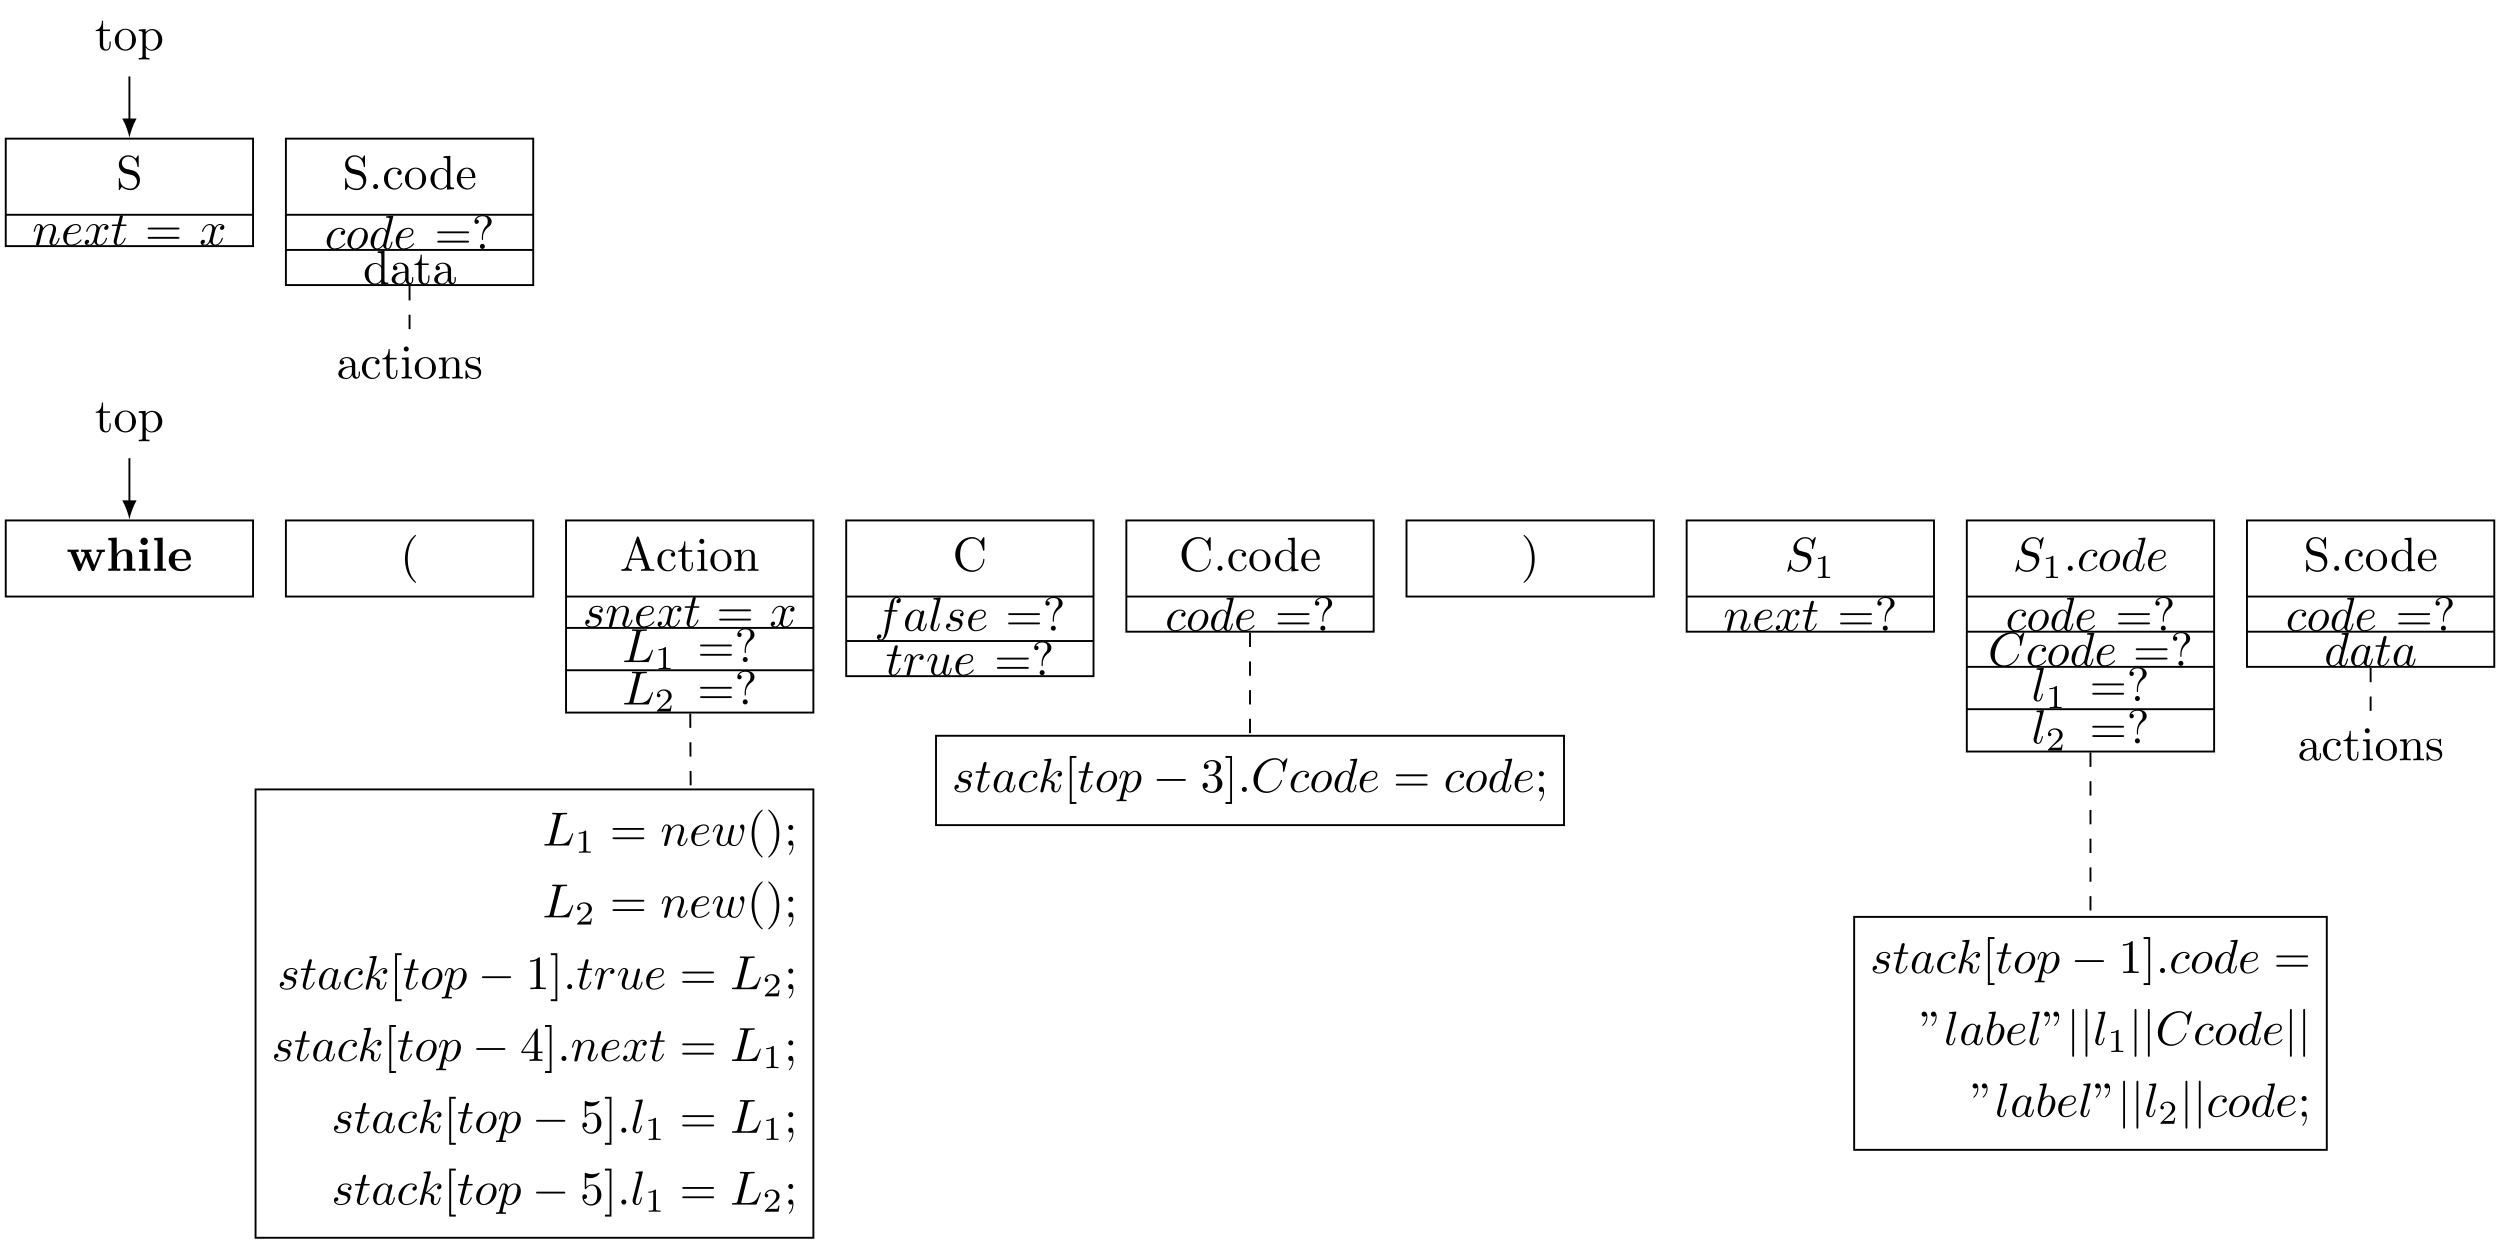 <?xml version="1.0" encoding="UTF-8" standalone="no"?>
<svg
   width="520.314pt"
   height="258.805pt"
   viewBox="0 0 520.314 258.805"
   version="1.1"
   id="svg1179"
   sodipodi:docname="l-attribute-sdd-extension-parsing-stack-5.24-example.svg"
   inkscape:version="1.2 (dc2aedaf03, 2022-05-15)"
   xmlns:inkscape="http://www.inkscape.org/namespaces/inkscape"
   xmlns:sodipodi="http://sodipodi.sourceforge.net/DTD/sodipodi-0.dtd"
   xmlns:xlink="http://www.w3.org/1999/xlink"
   xmlns="http://www.w3.org/2000/svg"
   xmlns:svg="http://www.w3.org/2000/svg">
  <sodipodi:namedview
     id="namedview1181"
     pagecolor="#ffffff"
     bordercolor="#999999"
     borderopacity="1"
     inkscape:showpageshadow="0"
     inkscape:pageopacity="0"
     inkscape:pagecheckerboard="0"
     inkscape:deskcolor="#d1d1d1"
     inkscape:document-units="pt"
     showgrid="false"
     inkscape:zoom="1.8075623"
     inkscape:cx="346.87602"
     inkscape:cy="172.60816"
     inkscape:window-width="1920"
     inkscape:window-height="1009"
     inkscape:window-x="-8"
     inkscape:window-y="-8"
     inkscape:window-maximized="1"
     inkscape:current-layer="svg1179" />
  <defs
     id="defs177">
    <g
       id="g175">
      <g
         id="glyph-0-0" />
      <g
         id="glyph-0-1">
        <path
           d="M 3.484 -3.875 L 2.203 -4.172 C 1.578 -4.328 1.203 -4.859 1.203 -5.438 C 1.203 -6.141 1.734 -6.75 2.516 -6.75 C 4.172 -6.75 4.391 -5.109 4.453 -4.672 C 4.469 -4.609 4.469 -4.547 4.578 -4.547 C 4.703 -4.547 4.703 -4.594 4.703 -4.781 L 4.703 -6.781 C 4.703 -6.953 4.703 -7.031 4.594 -7.031 C 4.531 -7.031 4.516 -7.016 4.453 -6.891 L 4.094 -6.328 C 3.797 -6.625 3.391 -7.031 2.5 -7.031 C 1.391 -7.031 0.562 -6.156 0.562 -5.094 C 0.562 -4.266 1.094 -3.531 1.859 -3.266 C 1.969 -3.234 2.484 -3.109 3.188 -2.938 C 3.453 -2.875 3.75 -2.797 4.031 -2.438 C 4.234 -2.172 4.344 -1.844 4.344 -1.516 C 4.344 -0.812 3.844 -0.094 3 -0.094 C 2.719 -0.094 1.953 -0.141 1.422 -0.625 C 0.844 -1.172 0.812 -1.797 0.812 -2.156 C 0.797 -2.266 0.719 -2.266 0.688 -2.266 C 0.562 -2.266 0.562 -2.188 0.562 -2.016 L 0.562 -0.016 C 0.562 0.156 0.562 0.219 0.672 0.219 C 0.734 0.219 0.75 0.203 0.812 0.094 C 0.812 0.078 0.844 0.047 1.172 -0.484 C 1.484 -0.141 2.125 0.219 3.016 0.219 C 4.172 0.219 4.969 -0.75 4.969 -1.859 C 4.969 -2.844 4.312 -3.672 3.484 -3.875 Z M 3.484 -3.875 "
           id="path3" />
      </g>
      <g
         id="glyph-0-2">
        <path
           d="M 6.844 -3.266 C 7 -3.266 7.188 -3.266 7.188 -3.453 C 7.188 -3.656 7 -3.656 6.859 -3.656 L 0.891 -3.656 C 0.75 -3.656 0.562 -3.656 0.562 -3.453 C 0.562 -3.266 0.75 -3.266 0.891 -3.266 Z M 6.859 -1.328 C 7 -1.328 7.188 -1.328 7.188 -1.531 C 7.188 -1.719 7 -1.719 6.844 -1.719 L 0.891 -1.719 C 0.75 -1.719 0.562 -1.719 0.562 -1.531 C 0.562 -1.328 0.75 -1.328 0.891 -1.328 Z M 6.859 -1.328 "
           id="path6" />
      </g>
      <g
         id="glyph-0-3">
        <path
           d="M 1.906 -0.531 C 1.906 -0.812 1.672 -1.062 1.391 -1.062 C 1.094 -1.062 0.859 -0.812 0.859 -0.531 C 0.859 -0.234 1.094 0 1.391 0 C 1.672 0 1.906 -0.234 1.906 -0.531 Z M 1.906 -0.531 "
           id="path9" />
      </g>
      <g
         id="glyph-0-4">
        <path
           d="M 1.172 -2.172 C 1.172 -3.797 1.984 -4.219 2.516 -4.219 C 2.609 -4.219 3.234 -4.203 3.578 -3.844 C 3.172 -3.812 3.109 -3.516 3.109 -3.391 C 3.109 -3.125 3.297 -2.938 3.562 -2.938 C 3.828 -2.938 4.031 -3.094 4.031 -3.406 C 4.031 -4.078 3.266 -4.469 2.5 -4.469 C 1.25 -4.469 0.344 -3.391 0.344 -2.156 C 0.344 -0.875 1.328 0.109 2.484 0.109 C 3.812 0.109 4.141 -1.094 4.141 -1.188 C 4.141 -1.281 4.031 -1.281 4 -1.281 C 3.922 -1.281 3.891 -1.25 3.875 -1.188 C 3.594 -0.266 2.938 -0.141 2.578 -0.141 C 2.047 -0.141 1.172 -0.562 1.172 -2.172 Z M 1.172 -2.172 "
           id="path12" />
      </g>
      <g
         id="glyph-0-5">
        <path
           d="M 4.688 -2.141 C 4.688 -3.406 3.703 -4.469 2.5 -4.469 C 1.25 -4.469 0.281 -3.375 0.281 -2.141 C 0.281 -0.844 1.312 0.109 2.484 0.109 C 3.688 0.109 4.688 -0.875 4.688 -2.141 Z M 2.5 -0.141 C 2.062 -0.141 1.625 -0.344 1.359 -0.812 C 1.109 -1.25 1.109 -1.859 1.109 -2.219 C 1.109 -2.609 1.109 -3.141 1.344 -3.578 C 1.609 -4.031 2.078 -4.25 2.484 -4.25 C 2.922 -4.25 3.344 -4.031 3.609 -3.594 C 3.875 -3.172 3.875 -2.594 3.875 -2.219 C 3.875 -1.859 3.875 -1.312 3.656 -0.875 C 3.422 -0.422 2.984 -0.141 2.5 -0.141 Z M 2.5 -0.141 "
           id="path15" />
      </g>
      <g
         id="glyph-0-6">
        <path
           d="M 3.781 -0.547 L 3.781 0.109 L 5.25 0 L 5.25 -0.312 C 4.562 -0.312 4.469 -0.375 4.469 -0.875 L 4.469 -6.922 L 3.047 -6.812 L 3.047 -6.5 C 3.734 -6.5 3.812 -6.438 3.812 -5.938 L 3.812 -3.781 C 3.531 -4.141 3.094 -4.406 2.562 -4.406 C 1.391 -4.406 0.344 -3.422 0.344 -2.141 C 0.344 -0.875 1.312 0.109 2.453 0.109 C 3.094 0.109 3.531 -0.234 3.781 -0.547 Z M 3.781 -3.219 L 3.781 -1.172 C 3.781 -1 3.781 -0.984 3.672 -0.812 C 3.375 -0.328 2.938 -0.109 2.5 -0.109 C 2.047 -0.109 1.688 -0.375 1.453 -0.75 C 1.203 -1.156 1.172 -1.719 1.172 -2.141 C 1.172 -2.5 1.188 -3.094 1.469 -3.547 C 1.688 -3.859 2.062 -4.188 2.609 -4.188 C 2.953 -4.188 3.375 -4.031 3.672 -3.594 C 3.781 -3.422 3.781 -3.406 3.781 -3.219 Z M 3.781 -3.219 "
           id="path18" />
      </g>
      <g
         id="glyph-0-7">
        <path
           d="M 1.109 -2.516 C 1.172 -4 2.016 -4.25 2.359 -4.25 C 3.375 -4.25 3.484 -2.906 3.484 -2.516 Z M 1.109 -2.297 L 3.891 -2.297 C 4.109 -2.297 4.141 -2.297 4.141 -2.516 C 4.141 -3.5 3.594 -4.469 2.359 -4.469 C 1.203 -4.469 0.281 -3.438 0.281 -2.188 C 0.281 -0.859 1.328 0.109 2.469 0.109 C 3.688 0.109 4.141 -1 4.141 -1.188 C 4.141 -1.281 4.062 -1.312 4 -1.312 C 3.922 -1.312 3.891 -1.25 3.875 -1.172 C 3.531 -0.141 2.625 -0.141 2.531 -0.141 C 2.031 -0.141 1.641 -0.438 1.406 -0.812 C 1.109 -1.281 1.109 -1.938 1.109 -2.297 Z M 1.109 -2.297 "
           id="path21" />
      </g>
      <g
         id="glyph-0-8">
        <path
           d="M 2.344 -2.484 C 2.344 -3.734 3.312 -4.453 3.656 -4.703 C 3.922 -4.906 4.141 -5.266 4.141 -5.688 C 4.141 -6.266 3.734 -7.031 2.25 -7.031 C 1.172 -7.031 0.562 -6.344 0.562 -5.703 C 0.562 -5.359 0.781 -5.219 1.016 -5.219 C 1.297 -5.219 1.469 -5.422 1.469 -5.688 C 1.469 -6.125 1.062 -6.125 0.922 -6.125 C 1.219 -6.656 1.797 -6.812 2.219 -6.812 C 3.312 -6.812 3.312 -6.125 3.312 -5.734 C 3.312 -5.156 3.156 -4.969 2.969 -4.797 C 2.312 -4.078 2.094 -3.156 2.094 -2.547 L 2.094 -2.109 C 2.094 -1.922 2.094 -1.859 2.219 -1.859 C 2.344 -1.859 2.344 -1.953 2.344 -2.141 Z M 2.734 -0.531 C 2.734 -0.812 2.5 -1.062 2.219 -1.062 C 1.922 -1.062 1.688 -0.812 1.688 -0.531 C 1.688 -0.234 1.922 0 2.219 0 C 2.5 0 2.734 -0.234 2.734 -0.531 Z M 2.734 -0.531 "
           id="path24" />
      </g>
      <g
         id="glyph-0-9">
        <path
           d="M 3.312 -0.75 C 3.359 -0.359 3.625 0.062 4.094 0.062 C 4.312 0.062 4.922 -0.078 4.922 -0.891 L 4.922 -1.453 L 4.672 -1.453 L 4.672 -0.891 C 4.672 -0.312 4.422 -0.25 4.312 -0.25 C 3.984 -0.25 3.938 -0.703 3.938 -0.75 L 3.938 -2.734 C 3.938 -3.156 3.938 -3.547 3.578 -3.922 C 3.188 -4.312 2.688 -4.469 2.219 -4.469 C 1.391 -4.469 0.703 -4 0.703 -3.344 C 0.703 -3.047 0.906 -2.875 1.172 -2.875 C 1.453 -2.875 1.625 -3.078 1.625 -3.328 C 1.625 -3.453 1.578 -3.781 1.109 -3.781 C 1.391 -4.141 1.875 -4.25 2.188 -4.25 C 2.688 -4.25 3.25 -3.859 3.25 -2.969 L 3.25 -2.609 C 2.734 -2.578 2.047 -2.547 1.422 -2.25 C 0.672 -1.906 0.422 -1.391 0.422 -0.953 C 0.422 -0.141 1.391 0.109 2.016 0.109 C 2.672 0.109 3.125 -0.297 3.312 -0.75 Z M 3.25 -2.391 L 3.25 -1.391 C 3.25 -0.453 2.531 -0.109 2.078 -0.109 C 1.594 -0.109 1.188 -0.453 1.188 -0.953 C 1.188 -1.5 1.609 -2.328 3.25 -2.391 Z M 3.25 -2.391 "
           id="path27" />
      </g>
      <g
         id="glyph-0-10">
        <path
           d="M 1.719 -3.984 L 3.156 -3.984 L 3.156 -4.297 L 1.719 -4.297 L 1.719 -6.125 L 1.469 -6.125 C 1.469 -5.312 1.172 -4.25 0.188 -4.203 L 0.188 -3.984 L 1.031 -3.984 L 1.031 -1.234 C 1.031 -0.016 1.969 0.109 2.328 0.109 C 3.031 0.109 3.312 -0.594 3.312 -1.234 L 3.312 -1.797 L 3.062 -1.797 L 3.062 -1.25 C 3.062 -0.516 2.766 -0.141 2.391 -0.141 C 1.719 -0.141 1.719 -1.047 1.719 -1.219 Z M 1.719 -3.984 "
           id="path30" />
      </g>
      <g
         id="glyph-0-11">
        <path
           d="M 3.297 2.391 C 3.297 2.359 3.297 2.344 3.125 2.172 C 1.891 0.922 1.562 -0.969 1.562 -2.5 C 1.562 -4.234 1.938 -5.969 3.172 -7.203 C 3.297 -7.328 3.297 -7.344 3.297 -7.375 C 3.297 -7.453 3.266 -7.484 3.203 -7.484 C 3.094 -7.484 2.203 -6.797 1.609 -5.531 C 1.109 -4.438 0.984 -3.328 0.984 -2.5 C 0.984 -1.719 1.094 -0.516 1.641 0.625 C 2.25 1.844 3.094 2.5 3.203 2.5 C 3.266 2.5 3.297 2.469 3.297 2.391 Z M 3.297 2.391 "
           id="path33" />
      </g>
      <g
         id="glyph-0-12">
        <path
           d="M 3.969 -6.938 C 3.922 -7.062 3.891 -7.141 3.734 -7.141 C 3.578 -7.141 3.547 -7.078 3.5 -6.938 L 1.438 -0.984 C 1.25 -0.469 0.859 -0.312 0.312 -0.312 L 0.312 0 C 0.547 -0.016 0.984 -0.031 1.328 -0.031 C 1.641 -0.031 2.156 -0.016 2.484 0 L 2.484 -0.312 C 1.984 -0.312 1.734 -0.562 1.734 -0.812 C 1.734 -0.844 1.75 -0.953 1.75 -0.969 L 2.219 -2.266 L 4.672 -2.266 L 5.203 -0.75 C 5.219 -0.703 5.234 -0.641 5.234 -0.609 C 5.234 -0.312 4.672 -0.312 4.406 -0.312 L 4.406 0 C 4.766 -0.031 5.469 -0.031 5.844 -0.031 C 6.266 -0.031 6.734 -0.016 7.141 0 L 7.141 -0.312 L 6.969 -0.312 C 6.375 -0.312 6.234 -0.375 6.125 -0.703 Z M 3.438 -5.828 L 4.562 -2.578 L 2.328 -2.578 Z M 3.438 -5.828 "
           id="path36" />
      </g>
      <g
         id="glyph-0-13">
        <path
           d="M 1.766 -4.406 L 0.375 -4.297 L 0.375 -3.984 C 1.016 -3.984 1.109 -3.922 1.109 -3.438 L 1.109 -0.75 C 1.109 -0.312 1 -0.312 0.328 -0.312 L 0.328 0 C 0.641 -0.016 1.188 -0.031 1.422 -0.031 C 1.781 -0.031 2.125 -0.016 2.469 0 L 2.469 -0.312 C 1.797 -0.312 1.766 -0.359 1.766 -0.75 Z M 1.797 -6.141 C 1.797 -6.453 1.562 -6.672 1.281 -6.672 C 0.969 -6.672 0.75 -6.406 0.75 -6.141 C 0.75 -5.875 0.969 -5.609 1.281 -5.609 C 1.562 -5.609 1.797 -5.828 1.797 -6.141 Z M 1.797 -6.141 "
           id="path39" />
      </g>
      <g
         id="glyph-0-14">
        <path
           d="M 1.094 -3.422 L 1.094 -0.75 C 1.094 -0.312 0.984 -0.312 0.312 -0.312 L 0.312 0 C 0.672 -0.016 1.172 -0.031 1.453 -0.031 C 1.703 -0.031 2.219 -0.016 2.562 0 L 2.562 -0.312 C 1.891 -0.312 1.781 -0.312 1.781 -0.75 L 1.781 -2.594 C 1.781 -3.625 2.5 -4.188 3.125 -4.188 C 3.766 -4.188 3.875 -3.656 3.875 -3.078 L 3.875 -0.75 C 3.875 -0.312 3.766 -0.312 3.094 -0.312 L 3.094 0 C 3.438 -0.016 3.953 -0.031 4.219 -0.031 C 4.469 -0.031 5 -0.016 5.328 0 L 5.328 -0.312 C 4.812 -0.312 4.562 -0.312 4.562 -0.609 L 4.562 -2.516 C 4.562 -3.375 4.562 -3.672 4.25 -4.031 C 4.109 -4.203 3.781 -4.406 3.203 -4.406 C 2.469 -4.406 2 -3.984 1.719 -3.359 L 1.719 -4.406 L 0.312 -4.297 L 0.312 -3.984 C 1.016 -3.984 1.094 -3.922 1.094 -3.422 Z M 1.094 -3.422 "
           id="path42" />
      </g>
      <g
         id="glyph-0-15">
        <path
           d="M 0.562 -3.406 C 0.562 -1.344 2.172 0.219 4.031 0.219 C 5.656 0.219 6.625 -1.172 6.625 -2.328 C 6.625 -2.422 6.625 -2.5 6.5 -2.5 C 6.391 -2.5 6.391 -2.438 6.375 -2.328 C 6.297 -0.906 5.234 -0.094 4.141 -0.094 C 3.531 -0.094 1.578 -0.422 1.578 -3.406 C 1.578 -6.375 3.531 -6.719 4.141 -6.719 C 5.219 -6.719 6.109 -5.812 6.312 -4.359 C 6.328 -4.219 6.328 -4.188 6.469 -4.188 C 6.625 -4.188 6.625 -4.219 6.625 -4.422 L 6.625 -6.781 C 6.625 -6.953 6.625 -7.031 6.516 -7.031 C 6.484 -7.031 6.438 -7.031 6.359 -6.906 L 5.859 -6.172 C 5.5 -6.531 4.984 -7.031 4.031 -7.031 C 2.156 -7.031 0.562 -5.438 0.562 -3.406 Z M 0.562 -3.406 "
           id="path45" />
      </g>
      <g
         id="glyph-0-16">
        <path
           d="M 2.875 -2.5 C 2.875 -3.266 2.766 -4.469 2.219 -5.609 C 1.625 -6.828 0.766 -7.484 0.672 -7.484 C 0.609 -7.484 0.562 -7.438 0.562 -7.375 C 0.562 -7.344 0.562 -7.328 0.75 -7.141 C 1.734 -6.156 2.297 -4.578 2.297 -2.5 C 2.297 -0.781 1.938 0.969 0.703 2.219 C 0.562 2.344 0.562 2.359 0.562 2.391 C 0.562 2.453 0.609 2.5 0.672 2.5 C 0.766 2.5 1.672 1.812 2.25 0.547 C 2.766 -0.547 2.875 -1.656 2.875 -2.5 Z M 2.875 -2.5 "
           id="path48" />
      </g>
      <g
         id="glyph-0-17">
        <path
           d="M 2.078 -1.938 C 2.297 -1.891 3.109 -1.734 3.109 -1.016 C 3.109 -0.516 2.766 -0.109 1.984 -0.109 C 1.141 -0.109 0.781 -0.672 0.594 -1.531 C 0.562 -1.656 0.562 -1.688 0.453 -1.688 C 0.328 -1.688 0.328 -1.625 0.328 -1.453 L 0.328 -0.125 C 0.328 0.047 0.328 0.109 0.438 0.109 C 0.484 0.109 0.5 0.094 0.688 -0.094 C 0.703 -0.109 0.703 -0.125 0.891 -0.312 C 1.328 0.094 1.781 0.109 1.984 0.109 C 3.125 0.109 3.594 -0.562 3.594 -1.281 C 3.594 -1.797 3.297 -2.109 3.172 -2.219 C 2.844 -2.547 2.453 -2.625 2.031 -2.703 C 1.469 -2.812 0.812 -2.938 0.812 -3.516 C 0.812 -3.875 1.062 -4.281 1.922 -4.281 C 3.016 -4.281 3.078 -3.375 3.094 -3.078 C 3.094 -2.984 3.188 -2.984 3.203 -2.984 C 3.344 -2.984 3.344 -3.031 3.344 -3.219 L 3.344 -4.234 C 3.344 -4.391 3.344 -4.469 3.234 -4.469 C 3.188 -4.469 3.156 -4.469 3.031 -4.344 C 3 -4.312 2.906 -4.219 2.859 -4.188 C 2.484 -4.469 2.078 -4.469 1.922 -4.469 C 0.703 -4.469 0.328 -3.797 0.328 -3.234 C 0.328 -2.891 0.484 -2.609 0.75 -2.391 C 1.078 -2.141 1.359 -2.078 2.078 -1.938 Z M 2.078 -1.938 "
           id="path51" />
      </g>
      <g
         id="glyph-0-18">
        <path
           d="M 1.906 -3.766 C 1.906 -4.062 1.672 -4.297 1.391 -4.297 C 1.094 -4.297 0.859 -4.062 0.859 -3.766 C 0.859 -3.484 1.094 -3.234 1.391 -3.234 C 1.672 -3.234 1.906 -3.484 1.906 -3.766 Z M 1.719 -0.109 C 1.719 0.172 1.719 0.953 1.094 1.688 C 1.016 1.766 1.016 1.781 1.016 1.812 C 1.016 1.891 1.062 1.922 1.109 1.922 C 1.219 1.922 1.938 1.125 1.938 -0.031 C 1.938 -0.312 1.922 -1.062 1.391 -1.062 C 1.031 -1.062 0.859 -0.781 0.859 -0.531 C 0.859 -0.266 1.031 0 1.391 0 C 1.438 0 1.453 0 1.469 -0.016 C 1.531 -0.016 1.641 -0.047 1.719 -0.109 Z M 1.719 -0.109 "
           id="path54" />
      </g>
      <g
         id="glyph-0-19">
        <path
           d="M 2.547 2.5 L 2.547 2.094 L 1.578 2.094 L 1.578 -7.078 L 2.547 -7.078 L 2.547 -7.484 L 1.172 -7.484 L 1.172 2.5 Z M 2.547 2.5 "
           id="path57" />
      </g>
      <g
         id="glyph-0-20">
        <path
           d="M 2.938 -6.375 C 2.938 -6.625 2.938 -6.641 2.703 -6.641 C 2.078 -6 1.203 -6 0.891 -6 L 0.891 -5.688 C 1.094 -5.688 1.672 -5.688 2.188 -5.953 L 2.188 -0.781 C 2.188 -0.422 2.156 -0.312 1.266 -0.312 L 0.953 -0.312 L 0.953 0 C 1.297 -0.031 2.156 -0.031 2.562 -0.031 C 2.953 -0.031 3.828 -0.031 4.172 0 L 4.172 -0.312 L 3.859 -0.312 C 2.953 -0.312 2.938 -0.422 2.938 -0.781 Z M 2.938 -6.375 "
           id="path60" />
      </g>
      <g
         id="glyph-0-21">
        <path
           d="M 1.578 -7.484 L 0.219 -7.484 L 0.219 -7.078 L 1.188 -7.078 L 1.188 2.094 L 0.219 2.094 L 0.219 2.5 L 1.578 2.5 Z M 1.578 -7.484 "
           id="path63" />
      </g>
      <g
         id="glyph-0-22">
        <path
           d="M 2.938 -1.641 L 2.938 -0.781 C 2.938 -0.422 2.906 -0.312 2.172 -0.312 L 1.969 -0.312 L 1.969 0 C 2.375 -0.031 2.891 -0.031 3.312 -0.031 C 3.734 -0.031 4.25 -0.031 4.672 0 L 4.672 -0.312 L 4.453 -0.312 C 3.719 -0.312 3.703 -0.422 3.703 -0.781 L 3.703 -1.641 L 4.688 -1.641 L 4.688 -1.953 L 3.703 -1.953 L 3.703 -6.484 C 3.703 -6.688 3.703 -6.75 3.531 -6.75 C 3.453 -6.75 3.422 -6.75 3.344 -6.625 L 0.281 -1.953 L 0.281 -1.641 Z M 2.984 -1.953 L 0.562 -1.953 L 2.984 -5.672 Z M 2.984 -1.953 "
           id="path66" />
      </g>
      <g
         id="glyph-0-23">
        <path
           d="M 4.469 -2 C 4.469 -3.188 3.656 -4.188 2.578 -4.188 C 2.109 -4.188 1.672 -4.031 1.312 -3.672 L 1.312 -5.625 C 1.516 -5.562 1.844 -5.5 2.156 -5.5 C 3.391 -5.5 4.094 -6.406 4.094 -6.531 C 4.094 -6.594 4.062 -6.641 3.984 -6.641 C 3.984 -6.641 3.953 -6.641 3.906 -6.609 C 3.703 -6.516 3.219 -6.312 2.547 -6.312 C 2.156 -6.312 1.688 -6.391 1.219 -6.594 C 1.141 -6.625 1.125 -6.625 1.109 -6.625 C 1 -6.625 1 -6.547 1 -6.391 L 1 -3.438 C 1 -3.266 1 -3.188 1.141 -3.188 C 1.219 -3.188 1.234 -3.203 1.281 -3.266 C 1.391 -3.422 1.75 -3.969 2.562 -3.969 C 3.078 -3.969 3.328 -3.516 3.406 -3.328 C 3.562 -2.953 3.594 -2.578 3.594 -2.078 C 3.594 -1.719 3.594 -1.125 3.344 -0.703 C 3.109 -0.312 2.734 -0.062 2.281 -0.062 C 1.562 -0.062 0.984 -0.594 0.812 -1.172 C 0.844 -1.172 0.875 -1.156 0.984 -1.156 C 1.312 -1.156 1.484 -1.406 1.484 -1.641 C 1.484 -1.891 1.312 -2.141 0.984 -2.141 C 0.844 -2.141 0.5 -2.062 0.5 -1.609 C 0.5 -0.75 1.188 0.219 2.297 0.219 C 3.453 0.219 4.469 -0.734 4.469 -2 Z M 4.469 -2 "
           id="path69" />
      </g>
      <g
         id="glyph-0-24">
        <path
           d="M 2.891 -3.516 C 3.703 -3.781 4.281 -4.469 4.281 -5.266 C 4.281 -6.078 3.406 -6.641 2.453 -6.641 C 1.453 -6.641 0.688 -6.047 0.688 -5.281 C 0.688 -4.953 0.906 -4.766 1.203 -4.766 C 1.5 -4.766 1.703 -4.984 1.703 -5.281 C 1.703 -5.766 1.234 -5.766 1.094 -5.766 C 1.391 -6.266 2.047 -6.391 2.406 -6.391 C 2.828 -6.391 3.375 -6.172 3.375 -5.281 C 3.375 -5.156 3.344 -4.578 3.094 -4.141 C 2.797 -3.656 2.453 -3.625 2.203 -3.625 C 2.125 -3.609 1.891 -3.594 1.812 -3.594 C 1.734 -3.578 1.672 -3.562 1.672 -3.469 C 1.672 -3.359 1.734 -3.359 1.906 -3.359 L 2.344 -3.359 C 3.156 -3.359 3.531 -2.688 3.531 -1.703 C 3.531 -0.344 2.844 -0.062 2.406 -0.062 C 1.969 -0.062 1.219 -0.234 0.875 -0.812 C 1.219 -0.766 1.531 -0.984 1.531 -1.359 C 1.531 -1.719 1.266 -1.922 0.984 -1.922 C 0.734 -1.922 0.422 -1.781 0.422 -1.344 C 0.422 -0.438 1.344 0.219 2.438 0.219 C 3.656 0.219 4.562 -0.688 4.562 -1.703 C 4.562 -2.516 3.922 -3.297 2.891 -3.516 Z M 2.891 -3.516 "
           id="path72" />
      </g>
      <g
         id="glyph-0-25">
        <path
           d="M 1.531 -5.875 C 1.531 -6.469 1.281 -6.922 0.859 -6.922 C 0.516 -6.922 0.328 -6.656 0.328 -6.391 C 0.328 -6.125 0.5 -5.859 0.859 -5.859 C 1.062 -5.859 1.203 -5.969 1.25 -6.016 C 1.266 -6.047 1.281 -6.047 1.281 -6.047 C 1.312 -6.047 1.312 -5.906 1.312 -5.875 C 1.312 -5.547 1.234 -4.828 0.609 -4.219 C 0.484 -4.094 0.484 -4.078 0.484 -4.047 C 0.484 -3.984 0.531 -3.938 0.594 -3.938 C 0.703 -3.938 1.531 -4.688 1.531 -5.875 Z M 3.453 -5.875 C 3.453 -6.469 3.219 -6.922 2.797 -6.922 C 2.438 -6.922 2.266 -6.656 2.266 -6.391 C 2.266 -6.125 2.438 -5.859 2.797 -5.859 C 2.984 -5.859 3.125 -5.969 3.188 -6.016 C 3.203 -6.047 3.203 -6.047 3.219 -6.047 C 3.234 -6.047 3.234 -5.906 3.234 -5.875 C 3.234 -5.547 3.172 -4.828 2.547 -4.219 C 2.422 -4.094 2.422 -4.078 2.422 -4.047 C 2.422 -3.984 2.469 -3.938 2.516 -3.938 C 2.625 -3.938 3.453 -4.688 3.453 -5.875 Z M 3.453 -5.875 "
           id="path75" />
      </g>
      <g
         id="glyph-0-26">
        <path
           d="M 1.719 -3.75 L 1.719 -4.406 L 0.281 -4.297 L 0.281 -3.984 C 0.984 -3.984 1.062 -3.922 1.062 -3.484 L 1.062 1.172 C 1.062 1.625 0.953 1.625 0.281 1.625 L 0.281 1.938 C 0.625 1.922 1.141 1.906 1.391 1.906 C 1.672 1.906 2.172 1.922 2.516 1.938 L 2.516 1.625 C 1.859 1.625 1.75 1.625 1.75 1.172 L 1.75 -0.594 C 1.797 -0.422 2.219 0.109 2.969 0.109 C 4.156 0.109 5.188 -0.875 5.188 -2.156 C 5.188 -3.422 4.234 -4.406 3.109 -4.406 C 2.328 -4.406 1.906 -3.969 1.719 -3.75 Z M 1.75 -1.141 L 1.75 -3.359 C 2.031 -3.875 2.516 -4.156 3.031 -4.156 C 3.766 -4.156 4.359 -3.281 4.359 -2.156 C 4.359 -0.953 3.672 -0.109 2.938 -0.109 C 2.531 -0.109 2.156 -0.312 1.891 -0.719 C 1.75 -0.922 1.75 -0.938 1.75 -1.141 Z M 1.75 -1.141 "
           id="path78" />
      </g>
      <g
         id="glyph-1-0" />
      <g
         id="glyph-1-1">
        <path
           d="M 0.875 -0.594 C 0.844 -0.438 0.781 -0.203 0.781 -0.156 C 0.781 0.016 0.922 0.109 1.078 0.109 C 1.203 0.109 1.375 0.031 1.453 -0.172 C 1.453 -0.188 1.578 -0.656 1.641 -0.906 L 1.859 -1.797 C 1.906 -2.031 1.969 -2.25 2.031 -2.469 C 2.062 -2.641 2.141 -2.938 2.156 -2.969 C 2.297 -3.281 2.828 -4.188 3.781 -4.188 C 4.234 -4.188 4.312 -3.812 4.312 -3.484 C 4.312 -2.875 3.828 -1.594 3.672 -1.172 C 3.578 -0.938 3.562 -0.812 3.562 -0.703 C 3.562 -0.234 3.922 0.109 4.391 0.109 C 5.328 0.109 5.688 -1.344 5.688 -1.422 C 5.688 -1.531 5.609 -1.531 5.578 -1.531 C 5.469 -1.531 5.469 -1.5 5.422 -1.344 C 5.219 -0.672 4.891 -0.109 4.406 -0.109 C 4.234 -0.109 4.172 -0.203 4.172 -0.438 C 4.172 -0.688 4.25 -0.922 4.344 -1.141 C 4.531 -1.672 4.953 -2.766 4.953 -3.344 C 4.953 -4 4.531 -4.406 3.812 -4.406 C 2.906 -4.406 2.422 -3.766 2.25 -3.531 C 2.203 -4.094 1.797 -4.406 1.328 -4.406 C 0.875 -4.406 0.688 -4.016 0.594 -3.844 C 0.422 -3.5 0.297 -2.906 0.297 -2.875 C 0.297 -2.766 0.391 -2.766 0.406 -2.766 C 0.516 -2.766 0.516 -2.781 0.578 -3 C 0.75 -3.703 0.953 -4.188 1.312 -4.188 C 1.5 -4.188 1.609 -4.062 1.609 -3.734 C 1.609 -3.516 1.578 -3.406 1.453 -2.891 Z M 0.875 -0.594 "
           id="path82" />
      </g>
      <g
         id="glyph-1-2">
        <path
           d="M 1.859 -2.297 C 2.156 -2.297 2.891 -2.328 3.391 -2.531 C 4.094 -2.828 4.141 -3.422 4.141 -3.562 C 4.141 -4 3.766 -4.406 3.078 -4.406 C 1.969 -4.406 0.453 -3.438 0.453 -1.688 C 0.453 -0.672 1.047 0.109 2.031 0.109 C 3.453 0.109 4.281 -0.953 4.281 -1.062 C 4.281 -1.125 4.234 -1.203 4.172 -1.203 C 4.109 -1.203 4.094 -1.172 4.031 -1.094 C 3.25 -0.109 2.156 -0.109 2.047 -0.109 C 1.266 -0.109 1.172 -0.953 1.172 -1.266 C 1.172 -1.391 1.188 -1.688 1.328 -2.297 Z M 1.391 -2.516 C 1.781 -4.031 2.812 -4.188 3.078 -4.188 C 3.531 -4.188 3.812 -3.891 3.812 -3.562 C 3.812 -2.516 2.219 -2.516 1.797 -2.516 Z M 1.391 -2.516 "
           id="path85" />
      </g>
      <g
         id="glyph-1-3">
        <path
           d="M 3.328 -3.016 C 3.391 -3.266 3.625 -4.188 4.312 -4.188 C 4.359 -4.188 4.609 -4.188 4.812 -4.062 C 4.531 -4 4.344 -3.766 4.344 -3.516 C 4.344 -3.359 4.453 -3.172 4.719 -3.172 C 4.938 -3.172 5.25 -3.344 5.25 -3.75 C 5.25 -4.266 4.672 -4.406 4.328 -4.406 C 3.75 -4.406 3.406 -3.875 3.281 -3.656 C 3.031 -4.312 2.5 -4.406 2.203 -4.406 C 1.172 -4.406 0.594 -3.125 0.594 -2.875 C 0.594 -2.766 0.703 -2.766 0.719 -2.766 C 0.797 -2.766 0.828 -2.797 0.844 -2.875 C 1.188 -3.938 1.844 -4.188 2.188 -4.188 C 2.375 -4.188 2.719 -4.094 2.719 -3.516 C 2.719 -3.203 2.547 -2.547 2.188 -1.141 C 2.031 -0.531 1.672 -0.109 1.234 -0.109 C 1.172 -0.109 0.953 -0.109 0.734 -0.234 C 0.984 -0.297 1.203 -0.5 1.203 -0.781 C 1.203 -1.047 0.984 -1.125 0.844 -1.125 C 0.531 -1.125 0.297 -0.875 0.297 -0.547 C 0.297 -0.094 0.781 0.109 1.219 0.109 C 1.891 0.109 2.25 -0.594 2.266 -0.641 C 2.391 -0.281 2.75 0.109 3.344 0.109 C 4.375 0.109 4.938 -1.172 4.938 -1.422 C 4.938 -1.531 4.859 -1.531 4.828 -1.531 C 4.734 -1.531 4.719 -1.484 4.688 -1.422 C 4.359 -0.344 3.688 -0.109 3.375 -0.109 C 2.984 -0.109 2.828 -0.422 2.828 -0.766 C 2.828 -0.984 2.875 -1.203 2.984 -1.641 Z M 3.328 -3.016 "
           id="path88" />
      </g>
      <g
         id="glyph-1-4">
        <path
           d="M 2.047 -3.984 L 2.984 -3.984 C 3.188 -3.984 3.297 -3.984 3.297 -4.188 C 3.297 -4.297 3.188 -4.297 3.016 -4.297 L 2.141 -4.297 C 2.5 -5.719 2.547 -5.906 2.547 -5.969 C 2.547 -6.141 2.422 -6.234 2.25 -6.234 C 2.219 -6.234 1.938 -6.234 1.859 -5.875 L 1.469 -4.297 L 0.531 -4.297 C 0.328 -4.297 0.234 -4.297 0.234 -4.109 C 0.234 -3.984 0.312 -3.984 0.516 -3.984 L 1.391 -3.984 C 0.672 -1.156 0.625 -0.984 0.625 -0.812 C 0.625 -0.266 1 0.109 1.547 0.109 C 2.562 0.109 3.125 -1.344 3.125 -1.422 C 3.125 -1.531 3.047 -1.531 3.016 -1.531 C 2.922 -1.531 2.906 -1.5 2.859 -1.391 C 2.438 -0.344 1.906 -0.109 1.562 -0.109 C 1.359 -0.109 1.25 -0.234 1.25 -0.562 C 1.25 -0.812 1.281 -0.875 1.312 -1.047 Z M 2.047 -3.984 "
           id="path91" />
      </g>
      <g
         id="glyph-1-5">
        <path
           d="M 3.953 -3.781 C 3.781 -3.781 3.656 -3.781 3.516 -3.656 C 3.344 -3.5 3.328 -3.328 3.328 -3.266 C 3.328 -3.016 3.516 -2.906 3.703 -2.906 C 3.984 -2.906 4.25 -3.156 4.25 -3.547 C 4.25 -4.031 3.781 -4.406 3.078 -4.406 C 1.734 -4.406 0.406 -2.984 0.406 -1.578 C 0.406 -0.672 0.984 0.109 2.031 0.109 C 3.453 0.109 4.281 -0.953 4.281 -1.062 C 4.281 -1.125 4.234 -1.203 4.172 -1.203 C 4.109 -1.203 4.094 -1.172 4.031 -1.094 C 3.25 -0.109 2.156 -0.109 2.047 -0.109 C 1.422 -0.109 1.141 -0.594 1.141 -1.203 C 1.141 -1.609 1.344 -2.578 1.688 -3.188 C 2 -3.766 2.547 -4.188 3.094 -4.188 C 3.422 -4.188 3.812 -4.062 3.953 -3.781 Z M 3.953 -3.781 "
           id="path94" />
      </g>
      <g
         id="glyph-1-6">
        <path
           d="M 4.672 -2.719 C 4.672 -3.766 3.984 -4.406 3.078 -4.406 C 1.75 -4.406 0.406 -2.984 0.406 -1.578 C 0.406 -0.594 1.078 0.109 2 0.109 C 3.328 0.109 4.672 -1.266 4.672 -2.719 Z M 2.016 -0.109 C 1.578 -0.109 1.141 -0.422 1.141 -1.203 C 1.141 -1.688 1.406 -2.766 1.719 -3.266 C 2.219 -4.031 2.797 -4.188 3.078 -4.188 C 3.656 -4.188 3.953 -3.703 3.953 -3.109 C 3.953 -2.719 3.75 -1.672 3.375 -1.031 C 3.016 -0.453 2.469 -0.109 2.016 -0.109 Z M 2.016 -0.109 "
           id="path97" />
      </g>
      <g
         id="glyph-1-7">
        <path
           d="M 5.141 -6.812 C 5.141 -6.812 5.141 -6.922 5.016 -6.922 C 4.859 -6.922 3.922 -6.828 3.75 -6.812 C 3.672 -6.797 3.609 -6.75 3.609 -6.625 C 3.609 -6.5 3.703 -6.5 3.844 -6.5 C 4.328 -6.5 4.344 -6.438 4.344 -6.328 L 4.312 -6.125 L 3.719 -3.766 C 3.531 -4.141 3.25 -4.406 2.797 -4.406 C 1.641 -4.406 0.406 -2.938 0.406 -1.484 C 0.406 -0.547 0.953 0.109 1.719 0.109 C 1.922 0.109 2.422 0.062 3.016 -0.641 C 3.094 -0.219 3.453 0.109 3.922 0.109 C 4.281 0.109 4.5 -0.125 4.672 -0.438 C 4.828 -0.797 4.969 -1.406 4.969 -1.422 C 4.969 -1.531 4.875 -1.531 4.844 -1.531 C 4.75 -1.531 4.734 -1.484 4.703 -1.344 C 4.531 -0.703 4.359 -0.109 3.953 -0.109 C 3.672 -0.109 3.656 -0.375 3.656 -0.562 C 3.656 -0.812 3.672 -0.875 3.703 -1.047 Z M 3.078 -1.188 C 3.016 -1 3.016 -0.984 2.875 -0.812 C 2.438 -0.266 2.031 -0.109 1.75 -0.109 C 1.25 -0.109 1.109 -0.656 1.109 -1.047 C 1.109 -1.547 1.422 -2.766 1.656 -3.234 C 1.969 -3.812 2.406 -4.188 2.812 -4.188 C 3.453 -4.188 3.594 -3.375 3.594 -3.312 C 3.594 -3.25 3.578 -3.188 3.562 -3.141 Z M 3.078 -1.188 "
           id="path100" />
      </g>
      <g
         id="glyph-1-8">
        <path
           d="M 3.891 -3.734 C 3.625 -3.719 3.422 -3.5 3.422 -3.281 C 3.422 -3.141 3.516 -2.984 3.734 -2.984 C 3.953 -2.984 4.188 -3.156 4.188 -3.547 C 4.188 -4 3.766 -4.406 3 -4.406 C 1.688 -4.406 1.312 -3.391 1.312 -2.953 C 1.312 -2.172 2.047 -2.031 2.344 -1.969 C 2.859 -1.859 3.375 -1.75 3.375 -1.203 C 3.375 -0.953 3.156 -0.109 1.953 -0.109 C 1.812 -0.109 1.047 -0.109 0.812 -0.641 C 1.203 -0.594 1.453 -0.891 1.453 -1.172 C 1.453 -1.391 1.281 -1.516 1.078 -1.516 C 0.812 -1.516 0.516 -1.312 0.516 -0.859 C 0.516 -0.297 1.094 0.109 1.938 0.109 C 3.562 0.109 3.953 -1.094 3.953 -1.547 C 3.953 -1.906 3.766 -2.156 3.641 -2.266 C 3.375 -2.547 3.078 -2.609 2.641 -2.688 C 2.281 -2.766 1.891 -2.844 1.891 -3.297 C 1.891 -3.578 2.125 -4.188 3 -4.188 C 3.25 -4.188 3.75 -4.109 3.891 -3.734 Z M 3.891 -3.734 "
           id="path103" />
      </g>
      <g
         id="glyph-1-9">
        <path
           d="M 3.734 -6.031 C 3.812 -6.391 3.844 -6.5 4.781 -6.5 C 5.078 -6.5 5.156 -6.5 5.156 -6.688 C 5.156 -6.812 5.047 -6.812 5 -6.812 C 4.672 -6.812 3.859 -6.781 3.531 -6.781 C 3.234 -6.781 2.5 -6.812 2.203 -6.812 C 2.141 -6.812 2.016 -6.812 2.016 -6.609 C 2.016 -6.5 2.109 -6.5 2.297 -6.5 C 2.312 -6.5 2.5 -6.5 2.672 -6.484 C 2.844 -6.453 2.938 -6.453 2.938 -6.312 C 2.938 -6.281 2.938 -6.25 2.906 -6.125 L 1.562 -0.781 C 1.469 -0.391 1.453 -0.312 0.656 -0.312 C 0.484 -0.312 0.391 -0.312 0.391 -0.109 C 0.391 0 0.484 0 0.656 0 L 5.281 0 C 5.516 0 5.516 0 5.578 -0.172 L 6.375 -2.328 C 6.406 -2.438 6.406 -2.453 6.406 -2.469 C 6.406 -2.5 6.375 -2.578 6.297 -2.578 C 6.203 -2.578 6.188 -2.516 6.125 -2.359 C 5.781 -1.453 5.344 -0.312 3.625 -0.312 L 2.688 -0.312 C 2.547 -0.312 2.516 -0.312 2.469 -0.312 C 2.359 -0.328 2.328 -0.344 2.328 -0.422 C 2.328 -0.453 2.328 -0.469 2.375 -0.641 Z M 3.734 -6.031 "
           id="path106" />
      </g>
      <g
         id="glyph-1-10">
        <path
           d="M 3.656 -3.984 L 4.516 -3.984 C 4.719 -3.984 4.812 -3.984 4.812 -4.188 C 4.812 -4.297 4.719 -4.297 4.547 -4.297 L 3.719 -4.297 L 3.922 -5.438 C 3.969 -5.641 4.109 -6.344 4.172 -6.469 C 4.25 -6.656 4.422 -6.812 4.641 -6.812 C 4.672 -6.812 4.938 -6.812 5.125 -6.625 C 4.688 -6.594 4.578 -6.234 4.578 -6.094 C 4.578 -5.859 4.766 -5.734 4.953 -5.734 C 5.219 -5.734 5.5 -5.969 5.5 -6.344 C 5.5 -6.797 5.047 -7.031 4.641 -7.031 C 4.297 -7.031 3.672 -6.844 3.375 -5.859 C 3.312 -5.656 3.281 -5.547 3.047 -4.297 L 2.359 -4.297 C 2.156 -4.297 2.047 -4.297 2.047 -4.109 C 2.047 -3.984 2.141 -3.984 2.328 -3.984 L 2.984 -3.984 L 2.25 -0.047 C 2.062 0.922 1.891 1.828 1.375 1.828 C 1.328 1.828 1.094 1.828 0.891 1.641 C 1.359 1.609 1.453 1.25 1.453 1.109 C 1.453 0.875 1.266 0.75 1.078 0.75 C 0.812 0.75 0.531 0.984 0.531 1.359 C 0.531 1.797 0.969 2.047 1.375 2.047 C 1.922 2.047 2.328 1.453 2.5 1.078 C 2.828 0.453 3.047 -0.75 3.062 -0.828 Z M 3.656 -3.984 "
           id="path109" />
      </g>
      <g
         id="glyph-1-11">
        <path
           d="M 3.719 -3.766 C 3.531 -4.141 3.25 -4.406 2.797 -4.406 C 1.641 -4.406 0.406 -2.938 0.406 -1.484 C 0.406 -0.547 0.953 0.109 1.719 0.109 C 1.922 0.109 2.422 0.062 3.016 -0.641 C 3.094 -0.219 3.453 0.109 3.922 0.109 C 4.281 0.109 4.5 -0.125 4.672 -0.438 C 4.828 -0.797 4.969 -1.406 4.969 -1.422 C 4.969 -1.531 4.875 -1.531 4.844 -1.531 C 4.75 -1.531 4.734 -1.484 4.703 -1.344 C 4.531 -0.703 4.359 -0.109 3.953 -0.109 C 3.672 -0.109 3.656 -0.375 3.656 -0.562 C 3.656 -0.781 3.672 -0.875 3.781 -1.312 C 3.891 -1.719 3.906 -1.828 4 -2.203 L 4.359 -3.594 C 4.422 -3.875 4.422 -3.891 4.422 -3.938 C 4.422 -4.109 4.312 -4.203 4.141 -4.203 C 3.891 -4.203 3.75 -3.984 3.719 -3.766 Z M 3.078 -1.188 C 3.016 -1 3.016 -0.984 2.875 -0.812 C 2.438 -0.266 2.031 -0.109 1.75 -0.109 C 1.25 -0.109 1.109 -0.656 1.109 -1.047 C 1.109 -1.547 1.422 -2.766 1.656 -3.234 C 1.969 -3.812 2.406 -4.188 2.812 -4.188 C 3.453 -4.188 3.594 -3.375 3.594 -3.312 C 3.594 -3.25 3.578 -3.188 3.562 -3.141 Z M 3.078 -1.188 "
           id="path112" />
      </g>
      <g
         id="glyph-1-12">
        <path
           d="M 2.578 -6.812 C 2.578 -6.812 2.578 -6.922 2.438 -6.922 C 2.219 -6.922 1.484 -6.844 1.219 -6.812 C 1.141 -6.812 1.031 -6.797 1.031 -6.609 C 1.031 -6.5 1.141 -6.5 1.281 -6.5 C 1.766 -6.5 1.781 -6.406 1.781 -6.328 L 1.75 -6.125 L 0.484 -1.141 C 0.453 -1.031 0.438 -0.969 0.438 -0.812 C 0.438 -0.234 0.875 0.109 1.344 0.109 C 1.672 0.109 1.922 -0.094 2.094 -0.453 C 2.266 -0.828 2.391 -1.406 2.391 -1.422 C 2.391 -1.531 2.297 -1.531 2.266 -1.531 C 2.172 -1.531 2.156 -1.484 2.141 -1.344 C 1.969 -0.703 1.781 -0.109 1.375 -0.109 C 1.078 -0.109 1.078 -0.422 1.078 -0.562 C 1.078 -0.812 1.094 -0.859 1.141 -1.047 Z M 2.578 -6.812 "
           id="path115" />
      </g>
      <g
         id="glyph-1-13">
        <path
           d="M 0.875 -0.594 C 0.844 -0.438 0.781 -0.203 0.781 -0.156 C 0.781 0.016 0.922 0.109 1.078 0.109 C 1.203 0.109 1.375 0.031 1.453 -0.172 C 1.469 -0.203 1.797 -1.562 1.844 -1.75 C 1.922 -2.078 2.109 -2.766 2.156 -3.047 C 2.203 -3.172 2.484 -3.641 2.719 -3.859 C 2.797 -3.922 3.094 -4.188 3.516 -4.188 C 3.781 -4.188 3.922 -4.062 3.938 -4.062 C 3.641 -4.016 3.422 -3.781 3.422 -3.516 C 3.422 -3.359 3.531 -3.172 3.797 -3.172 C 4.062 -3.172 4.344 -3.406 4.344 -3.766 C 4.344 -4.109 4.031 -4.406 3.516 -4.406 C 2.875 -4.406 2.438 -3.922 2.25 -3.641 C 2.156 -4.094 1.797 -4.406 1.328 -4.406 C 0.875 -4.406 0.688 -4.016 0.594 -3.844 C 0.422 -3.5 0.297 -2.906 0.297 -2.875 C 0.297 -2.766 0.391 -2.766 0.406 -2.766 C 0.516 -2.766 0.516 -2.781 0.578 -3 C 0.75 -3.703 0.953 -4.188 1.312 -4.188 C 1.469 -4.188 1.609 -4.109 1.609 -3.734 C 1.609 -3.516 1.578 -3.406 1.453 -2.891 Z M 0.875 -0.594 "
           id="path118" />
      </g>
      <g
         id="glyph-1-14">
        <path
           d="M 3.484 -0.562 C 3.594 -0.156 3.953 0.109 4.375 0.109 C 4.719 0.109 4.953 -0.125 5.109 -0.438 C 5.281 -0.797 5.406 -1.406 5.406 -1.422 C 5.406 -1.531 5.328 -1.531 5.297 -1.531 C 5.188 -1.531 5.188 -1.484 5.156 -1.344 C 5.016 -0.781 4.828 -0.109 4.406 -0.109 C 4.203 -0.109 4.094 -0.234 4.094 -0.562 C 4.094 -0.781 4.219 -1.25 4.297 -1.609 L 4.578 -2.688 C 4.609 -2.828 4.703 -3.203 4.75 -3.359 C 4.797 -3.594 4.891 -3.969 4.891 -4.031 C 4.891 -4.203 4.75 -4.297 4.609 -4.297 C 4.562 -4.297 4.297 -4.281 4.219 -3.953 C 4.031 -3.219 3.594 -1.469 3.469 -0.953 C 3.453 -0.906 3.062 -0.109 2.328 -0.109 C 1.812 -0.109 1.719 -0.562 1.719 -0.922 C 1.719 -1.484 2 -2.266 2.25 -2.953 C 2.375 -3.266 2.422 -3.406 2.422 -3.594 C 2.422 -4.031 2.109 -4.406 1.609 -4.406 C 0.656 -4.406 0.297 -2.953 0.297 -2.875 C 0.297 -2.766 0.391 -2.766 0.406 -2.766 C 0.516 -2.766 0.516 -2.797 0.562 -2.953 C 0.812 -3.812 1.203 -4.188 1.578 -4.188 C 1.672 -4.188 1.828 -4.172 1.828 -3.859 C 1.828 -3.625 1.719 -3.328 1.656 -3.188 C 1.281 -2.188 1.078 -1.578 1.078 -1.094 C 1.078 -0.141 1.766 0.109 2.297 0.109 C 2.953 0.109 3.312 -0.344 3.484 -0.562 Z M 3.484 -0.562 "
           id="path121" />
      </g>
      <g
         id="glyph-1-15">
        <path
           d="M 6.438 -6.922 C 6.438 -6.953 6.406 -7.031 6.312 -7.031 C 6.266 -7.031 6.266 -7.016 6.141 -6.875 L 5.656 -6.312 C 5.406 -6.781 4.891 -7.031 4.234 -7.031 C 2.969 -7.031 1.781 -5.875 1.781 -4.672 C 1.781 -3.875 2.297 -3.406 2.812 -3.266 L 3.875 -2.984 C 4.25 -2.891 4.797 -2.734 4.797 -1.922 C 4.797 -1.031 3.984 -0.094 3 -0.094 C 2.359 -0.094 1.25 -0.312 1.25 -1.547 C 1.25 -1.781 1.312 -2.031 1.312 -2.078 C 1.328 -2.125 1.328 -2.141 1.328 -2.156 C 1.328 -2.25 1.266 -2.266 1.219 -2.266 C 1.172 -2.266 1.141 -2.25 1.109 -2.219 C 1.078 -2.188 0.516 0.094 0.516 0.125 C 0.516 0.172 0.562 0.219 0.625 0.219 C 0.672 0.219 0.688 0.203 0.812 0.062 L 1.297 -0.5 C 1.719 0.078 2.406 0.219 2.984 0.219 C 4.344 0.219 5.516 -1.109 5.516 -2.344 C 5.516 -3.031 5.172 -3.375 5.031 -3.516 C 4.797 -3.734 4.641 -3.781 3.766 -4 C 3.531 -4.062 3.188 -4.172 3.094 -4.188 C 2.828 -4.281 2.484 -4.562 2.484 -5.094 C 2.484 -5.906 3.281 -6.75 4.234 -6.75 C 5.047 -6.75 5.656 -6.312 5.656 -5.203 C 5.656 -4.891 5.625 -4.703 5.625 -4.641 C 5.625 -4.641 5.625 -4.547 5.734 -4.547 C 5.844 -4.547 5.859 -4.578 5.891 -4.75 Z M 6.438 -6.922 "
           id="path124" />
      </g>
      <g
         id="glyph-1-16">
        <path
           d="M 1.906 -0.531 C 1.906 -0.812 1.672 -1.062 1.391 -1.062 C 1.094 -1.062 0.859 -0.812 0.859 -0.531 C 0.859 -0.234 1.094 0 1.391 0 C 1.672 0 1.906 -0.234 1.906 -0.531 Z M 1.906 -0.531 "
           id="path127" />
      </g>
      <g
         id="glyph-1-17">
        <path
           d="M 7.578 -6.922 C 7.578 -6.953 7.562 -7.031 7.469 -7.031 C 7.438 -7.031 7.422 -7.016 7.312 -6.906 L 6.625 -6.141 C 6.531 -6.281 6.078 -7.031 4.969 -7.031 C 2.734 -7.031 0.5 -4.828 0.5 -2.516 C 0.5 -0.875 1.672 0.219 3.203 0.219 C 4.062 0.219 4.828 -0.172 5.359 -0.641 C 6.281 -1.453 6.453 -2.359 6.453 -2.391 C 6.453 -2.5 6.344 -2.5 6.328 -2.5 C 6.266 -2.5 6.219 -2.469 6.203 -2.391 C 6.109 -2.109 5.875 -1.391 5.188 -0.812 C 4.5 -0.266 3.875 -0.094 3.359 -0.094 C 2.469 -0.094 1.406 -0.609 1.406 -2.156 C 1.406 -2.734 1.609 -4.344 2.609 -5.516 C 3.219 -6.219 4.156 -6.719 5.047 -6.719 C 6.062 -6.719 6.656 -5.953 6.656 -4.797 C 6.656 -4.391 6.625 -4.391 6.625 -4.281 C 6.625 -4.188 6.734 -4.188 6.766 -4.188 C 6.891 -4.188 6.891 -4.203 6.953 -4.391 Z M 7.578 -6.922 "
           id="path130" />
      </g>
      <g
         id="glyph-1-18">
        <path
           d="M 4.609 -3.375 C 4.656 -3.594 4.75 -3.969 4.75 -4.031 C 4.75 -4.203 4.609 -4.297 4.469 -4.297 C 4.344 -4.297 4.172 -4.219 4.094 -4.016 C 4.062 -3.953 3.594 -2.047 3.531 -1.781 C 3.453 -1.484 3.438 -1.312 3.438 -1.125 C 3.438 -1.016 3.438 -1 3.453 -0.953 C 3.219 -0.422 2.922 -0.109 2.531 -0.109 C 1.734 -0.109 1.734 -0.844 1.734 -1.016 C 1.734 -1.328 1.781 -1.719 2.25 -2.953 C 2.359 -3.25 2.422 -3.391 2.422 -3.594 C 2.422 -4.031 2.094 -4.406 1.609 -4.406 C 0.656 -4.406 0.297 -2.953 0.297 -2.875 C 0.297 -2.766 0.391 -2.766 0.406 -2.766 C 0.516 -2.766 0.516 -2.797 0.562 -2.953 C 0.844 -3.875 1.219 -4.188 1.578 -4.188 C 1.672 -4.188 1.828 -4.172 1.828 -3.859 C 1.828 -3.609 1.719 -3.328 1.641 -3.156 C 1.203 -1.984 1.094 -1.531 1.094 -1.141 C 1.094 -0.234 1.75 0.109 2.5 0.109 C 2.672 0.109 3.141 0.109 3.531 -0.594 C 3.797 0.047 4.484 0.109 4.781 0.109 C 5.531 0.109 5.969 -0.516 6.234 -1.109 C 6.562 -1.891 6.891 -3.234 6.891 -3.703 C 6.891 -4.25 6.625 -4.406 6.453 -4.406 C 6.203 -4.406 5.953 -4.141 5.953 -3.922 C 5.953 -3.797 6.016 -3.734 6.094 -3.656 C 6.203 -3.547 6.453 -3.297 6.453 -2.812 C 6.453 -2.469 6.172 -1.5 5.906 -0.984 C 5.656 -0.453 5.297 -0.109 4.812 -0.109 C 4.344 -0.109 4.078 -0.406 4.078 -0.984 C 4.078 -1.25 4.141 -1.562 4.188 -1.703 Z M 4.609 -3.375 "
           id="path133" />
      </g>
      <g
         id="glyph-1-19">
        <path
           d="M 2.859 -6.812 C 2.859 -6.812 2.859 -6.922 2.734 -6.922 C 2.5 -6.922 1.781 -6.844 1.516 -6.812 C 1.438 -6.812 1.328 -6.797 1.328 -6.625 C 1.328 -6.5 1.422 -6.5 1.562 -6.5 C 2.047 -6.5 2.062 -6.438 2.062 -6.328 L 2.031 -6.125 L 0.594 -0.391 C 0.547 -0.25 0.547 -0.234 0.547 -0.172 C 0.547 0.062 0.75 0.109 0.844 0.109 C 0.969 0.109 1.109 0.016 1.172 -0.094 C 1.219 -0.188 1.672 -2.031 1.734 -2.281 C 2.078 -2.25 2.891 -2.094 2.891 -1.438 C 2.891 -1.359 2.891 -1.328 2.859 -1.219 C 2.844 -1.109 2.828 -0.984 2.828 -0.875 C 2.828 -0.297 3.219 0.109 3.734 0.109 C 4.031 0.109 4.312 -0.047 4.531 -0.422 C 4.781 -0.859 4.891 -1.406 4.891 -1.422 C 4.891 -1.531 4.797 -1.531 4.766 -1.531 C 4.672 -1.531 4.656 -1.484 4.625 -1.344 C 4.422 -0.625 4.203 -0.109 3.766 -0.109 C 3.562 -0.109 3.438 -0.219 3.438 -0.578 C 3.438 -0.75 3.484 -0.984 3.516 -1.141 C 3.562 -1.312 3.562 -1.344 3.562 -1.453 C 3.562 -2.094 2.938 -2.375 2.078 -2.5 C 2.391 -2.672 2.719 -2.984 2.938 -3.234 C 3.422 -3.766 3.875 -4.188 4.359 -4.188 C 4.422 -4.188 4.438 -4.188 4.453 -4.172 C 4.578 -4.156 4.578 -4.156 4.672 -4.094 C 4.688 -4.094 4.688 -4.078 4.703 -4.062 C 4.234 -4.031 4.141 -3.641 4.141 -3.516 C 4.141 -3.359 4.25 -3.172 4.516 -3.172 C 4.781 -3.172 5.062 -3.391 5.062 -3.781 C 5.062 -4.078 4.828 -4.406 4.391 -4.406 C 4.109 -4.406 3.656 -4.328 2.938 -3.531 C 2.594 -3.156 2.203 -2.75 1.828 -2.609 Z M 2.859 -6.812 "
           id="path136" />
      </g>
      <g
         id="glyph-1-20">
        <path
           d="M 0.453 1.219 C 0.375 1.562 0.344 1.625 -0.094 1.625 C -0.203 1.625 -0.312 1.625 -0.312 1.812 C -0.312 1.891 -0.266 1.938 -0.188 1.938 C 0.078 1.938 0.375 1.906 0.641 1.906 C 0.984 1.906 1.312 1.938 1.641 1.938 C 1.688 1.938 1.812 1.938 1.812 1.734 C 1.812 1.625 1.719 1.625 1.578 1.625 C 1.078 1.625 1.078 1.562 1.078 1.469 C 1.078 1.344 1.5 -0.281 1.562 -0.531 C 1.688 -0.234 1.969 0.109 2.484 0.109 C 3.641 0.109 4.891 -1.344 4.891 -2.812 C 4.891 -3.75 4.312 -4.406 3.562 -4.406 C 3.062 -4.406 2.578 -4.047 2.25 -3.656 C 2.156 -4.203 1.719 -4.406 1.359 -4.406 C 0.891 -4.406 0.703 -4.016 0.625 -3.844 C 0.438 -3.5 0.312 -2.906 0.312 -2.875 C 0.312 -2.766 0.406 -2.766 0.422 -2.766 C 0.531 -2.766 0.531 -2.781 0.594 -3 C 0.766 -3.703 0.969 -4.188 1.328 -4.188 C 1.5 -4.188 1.641 -4.109 1.641 -3.734 C 1.641 -3.5 1.609 -3.391 1.562 -3.219 Z M 2.203 -3.109 C 2.266 -3.375 2.547 -3.656 2.719 -3.812 C 3.078 -4.109 3.359 -4.188 3.531 -4.188 C 3.922 -4.188 4.172 -3.844 4.172 -3.25 C 4.172 -2.656 3.844 -1.516 3.656 -1.141 C 3.312 -0.438 2.844 -0.109 2.469 -0.109 C 1.812 -0.109 1.688 -0.938 1.688 -1 C 1.688 -1.016 1.688 -1.031 1.719 -1.156 Z M 2.203 -3.109 "
           id="path139" />
      </g>
      <g
         id="glyph-1-21">
        <path
           d="M 2.375 -6.812 C 2.375 -6.812 2.375 -6.922 2.25 -6.922 C 2.031 -6.922 1.297 -6.844 1.031 -6.812 C 0.953 -6.812 0.844 -6.797 0.844 -6.625 C 0.844 -6.5 0.938 -6.5 1.094 -6.5 C 1.562 -6.5 1.578 -6.438 1.578 -6.328 C 1.578 -6.266 1.5 -5.922 1.453 -5.719 L 0.625 -2.469 C 0.516 -1.969 0.469 -1.797 0.469 -1.453 C 0.469 -0.516 1 0.109 1.734 0.109 C 2.906 0.109 4.141 -1.375 4.141 -2.812 C 4.141 -3.719 3.609 -4.406 2.812 -4.406 C 2.359 -4.406 1.938 -4.109 1.641 -3.812 Z M 1.453 -3.047 C 1.5 -3.266 1.5 -3.281 1.594 -3.391 C 2.078 -4.031 2.531 -4.188 2.797 -4.188 C 3.156 -4.188 3.422 -3.891 3.422 -3.25 C 3.422 -2.656 3.094 -1.516 2.906 -1.141 C 2.578 -0.469 2.125 -0.109 1.734 -0.109 C 1.391 -0.109 1.062 -0.375 1.062 -1.109 C 1.062 -1.312 1.062 -1.5 1.219 -2.125 Z M 1.453 -3.047 "
           id="path142" />
      </g>
      <g
         id="glyph-2-0" />
      <g
         id="glyph-2-1">
        <path
           d="M 7.344 -3.75 C 7.391 -3.875 7.438 -3.953 8.031 -3.953 L 8.031 -4.422 C 7.797 -4.406 7.5 -4.391 7.25 -4.391 C 6.984 -4.391 6.516 -4.422 6.297 -4.422 L 6.297 -3.953 C 6.391 -3.953 6.875 -3.953 6.875 -3.844 C 6.875 -3.812 6.844 -3.75 6.844 -3.719 L 5.797 -1.172 L 4.656 -3.953 L 5.219 -3.953 L 5.219 -4.422 C 4.891 -4.422 4.375 -4.391 4.078 -4.391 C 3.656 -4.391 3.234 -4.422 3.078 -4.422 L 3.078 -3.953 L 3.672 -3.953 C 3.875 -3.453 3.875 -3.438 3.875 -3.422 C 3.875 -3.391 3.844 -3.328 3.844 -3.297 L 3.047 -1.391 L 2 -3.953 L 2.562 -3.953 L 2.562 -4.422 C 2.156 -4.406 1.75 -4.391 1.328 -4.391 C 1.031 -4.391 0.594 -4.422 0.25 -4.422 L 0.25 -3.953 L 0.844 -3.953 L 2.359 -0.234 C 2.438 -0.062 2.469 0.047 2.719 0.047 C 2.969 0.047 3.016 -0.062 3.078 -0.234 L 4.141 -2.812 L 5.188 -0.234 C 5.266 -0.062 5.297 0.047 5.547 0.047 C 5.797 0.047 5.844 -0.062 5.906 -0.234 Z M 7.344 -3.75 "
           id="path146" />
      </g>
      <g
         id="glyph-2-2">
        <path
           d="M 1.141 -0.469 L 0.453 -0.469 L 0.453 0 C 0.734 -0.016 1.328 -0.031 1.703 -0.031 C 2.094 -0.031 2.688 -0.016 2.953 0 L 2.953 -0.469 L 2.266 -0.469 L 2.266 -2.547 C 2.266 -3.641 3.125 -4.125 3.766 -4.125 C 4.094 -4.125 4.312 -3.922 4.312 -3.156 L 4.312 -0.469 L 3.625 -0.469 L 3.625 0 C 3.891 -0.016 4.5 -0.031 4.875 -0.031 C 5.266 -0.031 5.859 -0.016 6.125 0 L 6.125 -0.469 L 5.438 -0.469 L 5.438 -3.047 C 5.438 -4.094 4.906 -4.484 3.906 -4.484 C 2.953 -4.484 2.438 -3.906 2.219 -3.516 L 2.219 -6.922 L 0.453 -6.844 L 0.453 -6.375 C 1.062 -6.375 1.141 -6.375 1.141 -5.984 Z M 1.141 -0.469 "
           id="path149" />
      </g>
      <g
         id="glyph-2-3">
        <path
           d="M 2.234 -4.484 L 0.5 -4.406 L 0.5 -3.938 C 1.094 -3.938 1.156 -3.938 1.156 -3.547 L 1.156 -0.469 L 0.469 -0.469 L 0.469 0 C 0.781 -0.016 1.266 -0.031 1.688 -0.031 C 1.984 -0.031 2.5 -0.016 2.844 0 L 2.844 -0.469 L 2.234 -0.469 Z M 2.328 -6.156 C 2.328 -6.594 1.969 -6.922 1.562 -6.922 C 1.125 -6.922 0.781 -6.578 0.781 -6.156 C 0.781 -5.719 1.125 -5.375 1.562 -5.375 C 1.969 -5.375 2.328 -5.719 2.328 -6.156 Z M 2.328 -6.156 "
           id="path152" />
      </g>
      <g
         id="glyph-2-4">
        <path
           d="M 2.234 -6.922 L 0.469 -6.844 L 0.469 -6.375 C 1.094 -6.375 1.156 -6.375 1.156 -5.984 L 1.156 -0.469 L 0.469 -0.469 L 0.469 0 C 0.781 -0.016 1.266 -0.031 1.688 -0.031 C 2.125 -0.031 2.578 -0.016 2.922 0 L 2.922 -0.469 L 2.234 -0.469 Z M 2.234 -6.922 "
           id="path155" />
      </g>
      <g
         id="glyph-2-5">
        <path
           d="M 4.609 -2.172 C 4.828 -2.172 4.922 -2.172 4.922 -2.438 C 4.922 -2.75 4.859 -3.484 4.359 -3.984 C 4 -4.344 3.469 -4.516 2.781 -4.516 C 1.188 -4.516 0.312 -3.484 0.312 -2.25 C 0.312 -0.906 1.312 0.062 2.922 0.062 C 4.5 0.062 4.922 -1 4.922 -1.172 C 4.922 -1.344 4.734 -1.344 4.688 -1.344 C 4.516 -1.344 4.5 -1.297 4.438 -1.141 C 4.234 -0.656 3.656 -0.344 3.016 -0.344 C 1.609 -0.344 1.594 -1.672 1.594 -2.172 Z M 1.594 -2.5 C 1.609 -2.891 1.625 -3.312 1.828 -3.641 C 2.094 -4.031 2.5 -4.156 2.781 -4.156 C 3.953 -4.156 3.969 -2.844 3.984 -2.5 Z M 1.594 -2.5 "
           id="path158" />
      </g>
      <g
         id="glyph-3-0" />
      <g
         id="glyph-3-1">
        <path
           d="M 2.328 -4.438 C 2.328 -4.625 2.328 -4.625 2.125 -4.625 C 1.672 -4.188 1.047 -4.188 0.766 -4.188 L 0.766 -3.938 C 0.922 -3.938 1.391 -3.938 1.766 -4.125 L 1.766 -0.578 C 1.766 -0.344 1.766 -0.25 1.078 -0.25 L 0.812 -0.25 L 0.812 0 C 0.938 0 1.797 -0.031 2.047 -0.031 C 2.266 -0.031 3.141 0 3.297 0 L 3.297 -0.25 L 3.031 -0.25 C 2.328 -0.25 2.328 -0.344 2.328 -0.578 Z M 2.328 -4.438 "
           id="path162" />
      </g>
      <g
         id="glyph-3-2">
        <path
           d="M 3.516 -1.266 L 3.281 -1.266 C 3.266 -1.109 3.188 -0.703 3.094 -0.641 C 3.047 -0.594 2.516 -0.594 2.406 -0.594 L 1.125 -0.594 C 1.859 -1.234 2.109 -1.438 2.516 -1.766 C 3.031 -2.172 3.516 -2.609 3.516 -3.266 C 3.516 -4.109 2.781 -4.625 1.891 -4.625 C 1.031 -4.625 0.438 -4.016 0.438 -3.375 C 0.438 -3.031 0.734 -2.984 0.812 -2.984 C 0.969 -2.984 1.172 -3.109 1.172 -3.359 C 1.172 -3.484 1.125 -3.734 0.766 -3.734 C 0.984 -4.219 1.453 -4.375 1.781 -4.375 C 2.484 -4.375 2.844 -3.828 2.844 -3.266 C 2.844 -2.656 2.406 -2.188 2.188 -1.938 L 0.516 -0.266 C 0.438 -0.203 0.438 -0.188 0.438 0 L 3.312 0 Z M 3.516 -1.266 "
           id="path165" />
      </g>
      <g
         id="glyph-4-0" />
      <g
         id="glyph-4-1">
        <path
           d="M 6.562 -2.297 C 6.734 -2.297 6.922 -2.297 6.922 -2.5 C 6.922 -2.688 6.734 -2.688 6.562 -2.688 L 1.172 -2.688 C 1 -2.688 0.828 -2.688 0.828 -2.5 C 0.828 -2.297 1 -2.297 1.172 -2.297 Z M 6.562 -2.297 "
           id="path169" />
      </g>
      <g
         id="glyph-4-2">
        <path
           d="M 1.578 -7.125 C 1.578 -7.297 1.578 -7.484 1.391 -7.484 C 1.188 -7.484 1.188 -7.297 1.188 -7.125 L 1.188 2.141 C 1.188 2.312 1.188 2.5 1.391 2.5 C 1.578 2.5 1.578 2.312 1.578 2.141 Z M 1.578 -7.125 "
           id="path172" />
      </g>
    </g>
  </defs>
  <path
     fill="none"
     stroke-width="0.399"
     stroke-linecap="butt"
     stroke-linejoin="miter"
     stroke="rgb(0%, 0%, 0%)"
     stroke-opacity="1"
     stroke-miterlimit="10"
     d="M 6.633 -14.017 L 58.106 -14.017 L 58.106 8.351 L 6.633 8.351 Z M 58.106 -7.493 L 6.633 -7.493 "
     transform="matrix(1, 0, 0, -1, -5.438, 37.206)"
     id="path179" />
  <g
     fill="rgb(0%, 0%, 0%)"
     fill-opacity="1"
     id="g183">
    <use
       xlink:href="#glyph-0-1"
       x="24.165"
       y="39.351"
       id="use181" />
  </g>
  <g
     fill="rgb(0%, 0%, 0%)"
     fill-opacity="1"
     id="g193">
    <use
       xlink:href="#glyph-1-1"
       x="6.721"
       y="51.024"
       id="use185" />
    <use
       xlink:href="#glyph-1-2"
       x="12.701"
       y="51.024"
       id="use187" />
    <use
       xlink:href="#glyph-1-3"
       x="17.339"
       y="51.024"
       id="use189" />
    <use
       xlink:href="#glyph-1-4"
       x="23.033"
       y="51.024"
       id="use191" />
  </g>
  <g
     fill="rgb(0%, 0%, 0%)"
     fill-opacity="1"
     id="g197">
    <use
       xlink:href="#glyph-0-2"
       x="30.166"
       y="51.024"
       id="use195" />
  </g>
  <g
     fill="rgb(0%, 0%, 0%)"
     fill-opacity="1"
     id="g201">
    <use
       xlink:href="#glyph-1-3"
       x="41.45"
       y="51.024"
       id="use199" />
  </g>
  <path
     fill="none"
     stroke-width="0.399"
     stroke-linecap="butt"
     stroke-linejoin="miter"
     stroke="rgb(0%, 0%, 0%)"
     stroke-opacity="1"
     stroke-miterlimit="10"
     d="M 64.942 -22.126 L 116.415 -22.126 L 116.415 8.351 L 64.942 8.351 Z M 116.415 -7.493 L 64.942 -7.493 M 116.415 -14.81 L 64.942 -14.81 "
     transform="matrix(1, 0, 0, -1, -5.438, 37.206)"
     id="path203" />
  <g
     fill="rgb(0%, 0%, 0%)"
     fill-opacity="1"
     id="g213">
    <use
       xlink:href="#glyph-0-1"
       x="71.263"
       y="39.351"
       id="use205" />
    <use
       xlink:href="#glyph-0-3"
       x="76.798"
       y="39.351"
       id="use207" />
    <use
       xlink:href="#glyph-0-4"
       x="79.566"
       y="39.351"
       id="use209" />
    <use
       xlink:href="#glyph-0-5"
       x="83.993"
       y="39.351"
       id="use211" />
  </g>
  <g
     fill="rgb(0%, 0%, 0%)"
     fill-opacity="1"
     id="g219">
    <use
       xlink:href="#glyph-0-6"
       x="89.253"
       y="39.351"
       id="use215" />
    <use
       xlink:href="#glyph-0-7"
       x="94.789"
       y="39.351"
       id="use217" />
  </g>
  <g
     fill="rgb(0%, 0%, 0%)"
     fill-opacity="1"
     id="g229">
    <use
       xlink:href="#glyph-1-5"
       x="67.584"
       y="51.815"
       id="use221" />
    <use
       xlink:href="#glyph-1-6"
       x="71.896"
       y="51.815"
       id="use223" />
    <use
       xlink:href="#glyph-1-7"
       x="76.725"
       y="51.815"
       id="use225" />
    <use
       xlink:href="#glyph-1-2"
       x="81.91"
       y="51.815"
       id="use227" />
  </g>
  <g
     fill="rgb(0%, 0%, 0%)"
     fill-opacity="1"
     id="g235">
    <use
       xlink:href="#glyph-0-2"
       x="90.439"
       y="51.815"
       id="use231" />
    <use
       xlink:href="#glyph-0-8"
       x="98.188"
       y="51.815"
       id="use233" />
  </g>
  <g
     fill="rgb(0%, 0%, 0%)"
     fill-opacity="1"
     id="g245">
    <use
       xlink:href="#glyph-0-6"
       x="75.552"
       y="59.132"
       id="use237" />
    <use
       xlink:href="#glyph-0-9"
       x="81.087"
       y="59.132"
       id="use239" />
    <use
       xlink:href="#glyph-0-10"
       x="86.069"
       y="59.132"
       id="use241" />
    <use
       xlink:href="#glyph-0-9"
       x="89.943"
       y="59.132"
       id="use243" />
  </g>
  <path
     fill="none"
     stroke-width="0.399"
     stroke-linecap="butt"
     stroke-linejoin="miter"
     stroke="rgb(0%, 0%, 0%)"
     stroke-opacity="1"
     stroke-miterlimit="10"
     d="M 6.633 -86.95 L 58.106 -86.95 L 58.106 -71.11 L 6.633 -71.11 Z M 6.633 -86.95 "
     transform="matrix(1, 0, 0, -1, -5.438, 37.206)"
     id="path247" />
  <g
     fill="rgb(0%, 0%, 0%)"
     fill-opacity="1"
     id="g259">
    <use
       xlink:href="#glyph-2-1"
       x="13.804"
       y="118.809"
       id="use249" />
    <use
       xlink:href="#glyph-2-2"
       x="22.079"
       y="118.809"
       id="use251" />
    <use
       xlink:href="#glyph-2-3"
       x="28.444"
       y="118.809"
       id="use253" />
    <use
       xlink:href="#glyph-2-4"
       x="31.626"
       y="118.809"
       id="use255" />
    <use
       xlink:href="#glyph-2-5"
       x="34.808"
       y="118.809"
       id="use257" />
  </g>
  <path
     fill="none"
     stroke-width="0.399"
     stroke-linecap="butt"
     stroke-linejoin="miter"
     stroke="rgb(0%, 0%, 0%)"
     stroke-opacity="1"
     stroke-miterlimit="10"
     d="M 64.942 -86.95 L 116.415 -86.95 L 116.415 -71.11 L 64.942 -71.11 Z M 64.942 -86.95 "
     transform="matrix(1, 0, 0, -1, -5.438, 37.206)"
     id="path261" />
  <g
     fill="rgb(0%, 0%, 0%)"
     fill-opacity="1"
     id="g265">
    <use
       xlink:href="#glyph-0-11"
       x="83.301"
       y="118.809"
       id="use263" />
  </g>
  <path
     fill="none"
     stroke-width="0.399"
     stroke-linecap="butt"
     stroke-linejoin="miter"
     stroke="rgb(0%, 0%, 0%)"
     stroke-opacity="1"
     stroke-miterlimit="10"
     d="M 123.247 -111.099 L 174.723 -111.099 L 174.723 -71.11 L 123.247 -71.11 Z M 174.723 -86.95 L 123.247 -86.95 M 174.723 -93.478 L 123.247 -93.478 M 174.723 -102.29 L 123.247 -102.29 "
     transform="matrix(1, 0, 0, -1, -5.438, 37.206)"
     id="path267" />
  <g
     fill="rgb(0%, 0%, 0%)"
     fill-opacity="1"
     id="g281">
    <use
       xlink:href="#glyph-0-12"
       x="129.016"
       y="118.809"
       id="use269" />
    <use
       xlink:href="#glyph-0-4"
       x="136.488"
       y="118.809"
       id="use271" />
    <use
       xlink:href="#glyph-0-10"
       x="140.915"
       y="118.809"
       id="use273" />
    <use
       xlink:href="#glyph-0-13"
       x="144.79"
       y="118.809"
       id="use275" />
    <use
       xlink:href="#glyph-0-5"
       x="147.557"
       y="118.809"
       id="use277" />
    <use
       xlink:href="#glyph-0-14"
       x="152.539"
       y="118.809"
       id="use279" />
  </g>
  <g
     fill="rgb(0%, 0%, 0%)"
     fill-opacity="1"
     id="g293">
    <use
       xlink:href="#glyph-1-8"
       x="121.283"
       y="130.482"
       id="use283" />
    <use
       xlink:href="#glyph-1-1"
       x="125.953"
       y="130.482"
       id="use285" />
    <use
       xlink:href="#glyph-1-2"
       x="131.933"
       y="130.482"
       id="use287" />
    <use
       xlink:href="#glyph-1-3"
       x="136.572"
       y="130.482"
       id="use289" />
    <use
       xlink:href="#glyph-1-4"
       x="142.265"
       y="130.482"
       id="use291" />
  </g>
  <g
     fill="rgb(0%, 0%, 0%)"
     fill-opacity="1"
     id="g297">
    <use
       xlink:href="#glyph-0-2"
       x="149.113"
       y="130.482"
       id="use295" />
  </g>
  <g
     fill="rgb(0%, 0%, 0%)"
     fill-opacity="1"
     id="g301">
    <use
       xlink:href="#glyph-1-3"
       x="160.112"
       y="130.482"
       id="use299" />
  </g>
  <g
     fill="rgb(0%, 0%, 0%)"
     fill-opacity="1"
     id="g305">
    <use
       xlink:href="#glyph-1-9"
       x="129.498"
       y="137.799"
       id="use303" />
  </g>
  <g
     fill="rgb(0%, 0%, 0%)"
     fill-opacity="1"
     id="g309">
    <use
       xlink:href="#glyph-3-1"
       x="136.278"
       y="139.294"
       id="use307" />
  </g>
  <g
     fill="rgb(0%, 0%, 0%)"
     fill-opacity="1"
     id="g315">
    <use
       xlink:href="#glyph-0-2"
       x="145.138"
       y="137.799"
       id="use311" />
    <use
       xlink:href="#glyph-0-8"
       x="152.887"
       y="137.799"
       id="use313" />
  </g>
  <g
     fill="rgb(0%, 0%, 0%)"
     fill-opacity="1"
     id="g319">
    <use
       xlink:href="#glyph-1-9"
       x="129.498"
       y="146.611"
       id="use317" />
  </g>
  <g
     fill="rgb(0%, 0%, 0%)"
     fill-opacity="1"
     id="g323">
    <use
       xlink:href="#glyph-3-2"
       x="136.278"
       y="148.105"
       id="use321" />
  </g>
  <g
     fill="rgb(0%, 0%, 0%)"
     fill-opacity="1"
     id="g329">
    <use
       xlink:href="#glyph-0-2"
       x="145.138"
       y="146.611"
       id="use325" />
    <use
       xlink:href="#glyph-0-8"
       x="152.887"
       y="146.611"
       id="use327" />
  </g>
  <path
     fill="none"
     stroke-width="0.399"
     stroke-linecap="butt"
     stroke-linejoin="miter"
     stroke="rgb(0%, 0%, 0%)"
     stroke-opacity="1"
     stroke-miterlimit="10"
     d="M 181.555 -103.521 L 233.028 -103.521 L 233.028 -71.11 L 181.555 -71.11 Z M 233.028 -86.95 L 181.555 -86.95 M 233.028 -96.204 L 181.555 -96.204 "
     transform="matrix(1, 0, 0, -1, -5.438, 37.206)"
     id="path331" />
  <g
     fill="rgb(0%, 0%, 0%)"
     fill-opacity="1"
     id="g335">
    <use
       xlink:href="#glyph-0-15"
       x="198.253"
       y="118.809"
       id="use333" />
  </g>
  <g
     fill="rgb(0%, 0%, 0%)"
     fill-opacity="1"
     id="g339">
    <use
       xlink:href="#glyph-1-10"
       x="181.986"
       y="131.273"
       id="use337" />
  </g>
  <g
     fill="rgb(0%, 0%, 0%)"
     fill-opacity="1"
     id="g345">
    <use
       xlink:href="#glyph-1-11"
       x="187.94"
       y="131.273"
       id="use341" />
    <use
       xlink:href="#glyph-1-12"
       x="193.206"
       y="131.273"
       id="use343" />
  </g>
  <g
     fill="rgb(0%, 0%, 0%)"
     fill-opacity="1"
     id="g351">
    <use
       xlink:href="#glyph-1-8"
       x="196.368"
       y="131.273"
       id="use347" />
    <use
       xlink:href="#glyph-1-2"
       x="201.038"
       y="131.273"
       id="use349" />
  </g>
  <g
     fill="rgb(0%, 0%, 0%)"
     fill-opacity="1"
     id="g357">
    <use
       xlink:href="#glyph-0-2"
       x="209.262"
       y="131.273"
       id="use353" />
    <use
       xlink:href="#glyph-0-8"
       x="217.011"
       y="131.273"
       id="use355" />
  </g>
  <g
     fill="rgb(0%, 0%, 0%)"
     fill-opacity="1"
     id="g363">
    <use
       xlink:href="#glyph-1-4"
       x="184.315"
       y="140.527"
       id="use359" />
    <use
       xlink:href="#glyph-1-13"
       x="187.912"
       y="140.527"
       id="use361" />
  </g>
  <g
     fill="rgb(0%, 0%, 0%)"
     fill-opacity="1"
     id="g369">
    <use
       xlink:href="#glyph-1-14"
       x="192.687"
       y="140.527"
       id="use365" />
    <use
       xlink:href="#glyph-1-2"
       x="198.39"
       y="140.527"
       id="use367" />
  </g>
  <g
     fill="rgb(0%, 0%, 0%)"
     fill-opacity="1"
     id="g375">
    <use
       xlink:href="#glyph-0-2"
       x="206.933"
       y="140.527"
       id="use371" />
    <use
       xlink:href="#glyph-0-8"
       x="214.682"
       y="140.527"
       id="use373" />
  </g>
  <path
     fill="none"
     stroke-width="0.399"
     stroke-linecap="butt"
     stroke-linejoin="miter"
     stroke="rgb(0%, 0%, 0%)"
     stroke-opacity="1"
     stroke-miterlimit="10"
     d="M 239.86 -94.267 L 291.336 -94.267 L 291.336 -71.11 L 239.86 -71.11 Z M 291.336 -86.95 L 239.86 -86.95 "
     transform="matrix(1, 0, 0, -1, -5.438, 37.206)"
     id="path377" />
  <g
     fill="rgb(0%, 0%, 0%)"
     fill-opacity="1"
     id="g387">
    <use
       xlink:href="#glyph-0-15"
       x="245.351"
       y="118.809"
       id="use379" />
    <use
       xlink:href="#glyph-0-3"
       x="252.546"
       y="118.809"
       id="use381" />
    <use
       xlink:href="#glyph-0-4"
       x="255.314"
       y="118.809"
       id="use383" />
    <use
       xlink:href="#glyph-0-5"
       x="259.741"
       y="118.809"
       id="use385" />
  </g>
  <g
     fill="rgb(0%, 0%, 0%)"
     fill-opacity="1"
     id="g393">
    <use
       xlink:href="#glyph-0-6"
       x="265.001"
       y="118.809"
       id="use389" />
    <use
       xlink:href="#glyph-0-7"
       x="270.536"
       y="118.809"
       id="use391" />
  </g>
  <g
     fill="rgb(0%, 0%, 0%)"
     fill-opacity="1"
     id="g403">
    <use
       xlink:href="#glyph-1-5"
       x="242.503"
       y="131.273"
       id="use395" />
    <use
       xlink:href="#glyph-1-6"
       x="246.815"
       y="131.273"
       id="use397" />
    <use
       xlink:href="#glyph-1-7"
       x="251.644"
       y="131.273"
       id="use399" />
    <use
       xlink:href="#glyph-1-2"
       x="256.829"
       y="131.273"
       id="use401" />
  </g>
  <g
     fill="rgb(0%, 0%, 0%)"
     fill-opacity="1"
     id="g409">
    <use
       xlink:href="#glyph-0-2"
       x="265.358"
       y="131.273"
       id="use405" />
    <use
       xlink:href="#glyph-0-8"
       x="273.107"
       y="131.273"
       id="use407" />
  </g>
  <path
     fill="none"
     stroke-width="0.399"
     stroke-linecap="butt"
     stroke-linejoin="miter"
     stroke="rgb(0%, 0%, 0%)"
     stroke-opacity="1"
     stroke-miterlimit="10"
     d="M 298.168 -86.95 L 349.641 -86.95 L 349.641 -71.11 L 298.168 -71.11 Z M 298.168 -86.95 "
     transform="matrix(1, 0, 0, -1, -5.438, 37.206)"
     id="path411" />
  <g
     fill="rgb(0%, 0%, 0%)"
     fill-opacity="1"
     id="g415">
    <use
       xlink:href="#glyph-0-16"
       x="316.526"
       y="118.809"
       id="use413" />
  </g>
  <path
     fill="none"
     stroke-width="0.399"
     stroke-linecap="butt"
     stroke-linejoin="miter"
     stroke="rgb(0%, 0%, 0%)"
     stroke-opacity="1"
     stroke-miterlimit="10"
     d="M 356.473 -94.267 L 407.95 -94.267 L 407.95 -71.11 L 356.473 -71.11 Z M 407.95 -86.95 L 356.473 -86.95 "
     transform="matrix(1, 0, 0, -1, -5.438, 37.206)"
     id="path417" />
  <g
     fill="rgb(0%, 0%, 0%)"
     fill-opacity="1"
     id="g421">
    <use
       xlink:href="#glyph-1-15"
       x="371.48"
       y="118.809"
       id="use419" />
  </g>
  <g
     fill="rgb(0%, 0%, 0%)"
     fill-opacity="1"
     id="g425">
    <use
       xlink:href="#glyph-3-1"
       x="377.589"
       y="120.303"
       id="use423" />
  </g>
  <g
     fill="rgb(0%, 0%, 0%)"
     fill-opacity="1"
     id="g435">
    <use
       xlink:href="#glyph-1-1"
       x="358.673"
       y="131.273"
       id="use427" />
    <use
       xlink:href="#glyph-1-2"
       x="364.653"
       y="131.273"
       id="use429" />
    <use
       xlink:href="#glyph-1-3"
       x="369.291"
       y="131.273"
       id="use431" />
    <use
       xlink:href="#glyph-1-4"
       x="374.985"
       y="131.273"
       id="use433" />
  </g>
  <g
     fill="rgb(0%, 0%, 0%)"
     fill-opacity="1"
     id="g441">
    <use
       xlink:href="#glyph-0-2"
       x="382.412"
       y="131.273"
       id="use437" />
    <use
       xlink:href="#glyph-0-8"
       x="390.161"
       y="131.273"
       id="use439" />
  </g>
  <path
     fill="none"
     stroke-width="0.399"
     stroke-linecap="butt"
     stroke-linejoin="miter"
     stroke="rgb(0%, 0%, 0%)"
     stroke-opacity="1"
     stroke-miterlimit="10"
     d="M 414.782 -119.208 L 466.254 -119.208 L 466.254 -71.11 L 414.782 -71.11 Z M 466.254 -86.95 L 414.782 -86.95 M 466.254 -94.267 L 414.782 -94.267 M 466.254 -101.583 L 414.782 -101.583 M 466.254 -110.396 L 414.782 -110.396 "
     transform="matrix(1, 0, 0, -1, -5.438, 37.206)"
     id="path443" />
  <g
     fill="rgb(0%, 0%, 0%)"
     fill-opacity="1"
     id="g447">
    <use
       xlink:href="#glyph-1-15"
       x="418.92"
       y="118.809"
       id="use445" />
  </g>
  <g
     fill="rgb(0%, 0%, 0%)"
     fill-opacity="1"
     id="g451">
    <use
       xlink:href="#glyph-3-1"
       x="425.029"
       y="120.303"
       id="use449" />
  </g>
  <g
     fill="rgb(0%, 0%, 0%)"
     fill-opacity="1"
     id="g463">
    <use
       xlink:href="#glyph-1-16"
       x="429.498"
       y="118.809"
       id="use453" />
    <use
       xlink:href="#glyph-1-5"
       x="432.266"
       y="118.809"
       id="use455" />
    <use
       xlink:href="#glyph-1-6"
       x="436.577"
       y="118.809"
       id="use457" />
    <use
       xlink:href="#glyph-1-7"
       x="441.406"
       y="118.809"
       id="use459" />
    <use
       xlink:href="#glyph-1-2"
       x="446.592"
       y="118.809"
       id="use461" />
  </g>
  <g
     fill="rgb(0%, 0%, 0%)"
     fill-opacity="1"
     id="g473">
    <use
       xlink:href="#glyph-1-5"
       x="417.421"
       y="131.273"
       id="use465" />
    <use
       xlink:href="#glyph-1-6"
       x="421.733"
       y="131.273"
       id="use467" />
    <use
       xlink:href="#glyph-1-7"
       x="426.562"
       y="131.273"
       id="use469" />
    <use
       xlink:href="#glyph-1-2"
       x="431.747"
       y="131.273"
       id="use471" />
  </g>
  <g
     fill="rgb(0%, 0%, 0%)"
     fill-opacity="1"
     id="g479">
    <use
       xlink:href="#glyph-0-2"
       x="440.276"
       y="131.273"
       id="use475" />
    <use
       xlink:href="#glyph-0-8"
       x="448.025"
       y="131.273"
       id="use477" />
  </g>
  <g
     fill="rgb(0%, 0%, 0%)"
     fill-opacity="1"
     id="g483">
    <use
       xlink:href="#glyph-1-17"
       x="413.759"
       y="138.59"
       id="use481" />
  </g>
  <g
     fill="rgb(0%, 0%, 0%)"
     fill-opacity="1"
     id="g493">
    <use
       xlink:href="#glyph-1-5"
       x="421.597"
       y="138.59"
       id="use485" />
    <use
       xlink:href="#glyph-1-6"
       x="425.908"
       y="138.59"
       id="use487" />
    <use
       xlink:href="#glyph-1-7"
       x="430.737"
       y="138.59"
       id="use489" />
    <use
       xlink:href="#glyph-1-2"
       x="435.923"
       y="138.59"
       id="use491" />
  </g>
  <g
     fill="rgb(0%, 0%, 0%)"
     fill-opacity="1"
     id="g499">
    <use
       xlink:href="#glyph-0-2"
       x="443.938"
       y="138.59"
       id="use495" />
    <use
       xlink:href="#glyph-0-8"
       x="451.687"
       y="138.59"
       id="use497" />
  </g>
  <g
     fill="rgb(0%, 0%, 0%)"
     fill-opacity="1"
     id="g503">
    <use
       xlink:href="#glyph-1-12"
       x="422.809"
       y="145.907"
       id="use501" />
  </g>
  <g
     fill="rgb(0%, 0%, 0%)"
     fill-opacity="1"
     id="g507">
    <use
       xlink:href="#glyph-3-1"
       x="425.781"
       y="147.401"
       id="use505" />
  </g>
  <g
     fill="rgb(0%, 0%, 0%)"
     fill-opacity="1"
     id="g513">
    <use
       xlink:href="#glyph-0-2"
       x="434.889"
       y="145.907"
       id="use509" />
    <use
       xlink:href="#glyph-0-8"
       x="442.638"
       y="145.907"
       id="use511" />
  </g>
  <g
     fill="rgb(0%, 0%, 0%)"
     fill-opacity="1"
     id="g517">
    <use
       xlink:href="#glyph-1-12"
       x="422.809"
       y="154.718"
       id="use515" />
  </g>
  <g
     fill="rgb(0%, 0%, 0%)"
     fill-opacity="1"
     id="g521">
    <use
       xlink:href="#glyph-3-2"
       x="425.781"
       y="156.213"
       id="use519" />
  </g>
  <g
     fill="rgb(0%, 0%, 0%)"
     fill-opacity="1"
     id="g527">
    <use
       xlink:href="#glyph-0-2"
       x="434.889"
       y="154.718"
       id="use523" />
    <use
       xlink:href="#glyph-0-8"
       x="442.638"
       y="154.718"
       id="use525" />
  </g>
  <path
     fill="none"
     stroke-width="0.399"
     stroke-linecap="butt"
     stroke-linejoin="miter"
     stroke="rgb(0%, 0%, 0%)"
     stroke-opacity="1"
     stroke-miterlimit="10"
     d="M 473.09 -101.583 L 524.563 -101.583 L 524.563 -71.11 L 473.09 -71.11 Z M 524.563 -86.95 L 473.09 -86.95 M 524.563 -94.267 L 473.09 -94.267 "
     transform="matrix(1, 0, 0, -1, -5.438, 37.206)"
     id="path529" />
  <g
     fill="rgb(0%, 0%, 0%)"
     fill-opacity="1"
     id="g539">
    <use
       xlink:href="#glyph-0-1"
       x="479.406"
       y="118.809"
       id="use531" />
    <use
       xlink:href="#glyph-0-3"
       x="484.941"
       y="118.809"
       id="use533" />
    <use
       xlink:href="#glyph-0-4"
       x="487.709"
       y="118.809"
       id="use535" />
    <use
       xlink:href="#glyph-0-5"
       x="492.136"
       y="118.809"
       id="use537" />
  </g>
  <g
     fill="rgb(0%, 0%, 0%)"
     fill-opacity="1"
     id="g545">
    <use
       xlink:href="#glyph-0-6"
       x="497.396"
       y="118.809"
       id="use541" />
    <use
       xlink:href="#glyph-0-7"
       x="502.932"
       y="118.809"
       id="use543" />
  </g>
  <g
     fill="rgb(0%, 0%, 0%)"
     fill-opacity="1"
     id="g555">
    <use
       xlink:href="#glyph-1-5"
       x="475.728"
       y="131.273"
       id="use547" />
    <use
       xlink:href="#glyph-1-6"
       x="480.04"
       y="131.273"
       id="use549" />
    <use
       xlink:href="#glyph-1-7"
       x="484.869"
       y="131.273"
       id="use551" />
    <use
       xlink:href="#glyph-1-2"
       x="490.054"
       y="131.273"
       id="use553" />
  </g>
  <g
     fill="rgb(0%, 0%, 0%)"
     fill-opacity="1"
     id="g561">
    <use
       xlink:href="#glyph-0-2"
       x="498.582"
       y="131.273"
       id="use557" />
    <use
       xlink:href="#glyph-0-8"
       x="506.331"
       y="131.273"
       id="use559" />
  </g>
  <g
     fill="rgb(0%, 0%, 0%)"
     fill-opacity="1"
     id="g571">
    <use
       xlink:href="#glyph-1-7"
       x="483.724"
       y="138.59"
       id="use563" />
    <use
       xlink:href="#glyph-1-11"
       x="488.91"
       y="138.59"
       id="use565" />
    <use
       xlink:href="#glyph-1-4"
       x="494.176"
       y="138.59"
       id="use567" />
    <use
       xlink:href="#glyph-1-11"
       x="497.773"
       y="138.59"
       id="use569" />
  </g>
  <g
     fill="rgb(0%, 0%, 0%)"
     fill-opacity="1"
     id="g587">
    <use
       xlink:href="#glyph-0-9"
       x="69.99"
       y="78.775"
       id="use573" />
    <use
       xlink:href="#glyph-0-4"
       x="74.971"
       y="78.775"
       id="use575" />
    <use
       xlink:href="#glyph-0-10"
       x="79.399"
       y="78.775"
       id="use577" />
    <use
       xlink:href="#glyph-0-13"
       x="83.273"
       y="78.775"
       id="use579" />
    <use
       xlink:href="#glyph-0-5"
       x="86.041"
       y="78.775"
       id="use581" />
    <use
       xlink:href="#glyph-0-14"
       x="91.022"
       y="78.775"
       id="use583" />
    <use
       xlink:href="#glyph-0-17"
       x="96.557"
       y="78.775"
       id="use585" />
  </g>
  <path
     fill="none"
     stroke-width="0.399"
     stroke-linecap="butt"
     stroke-linejoin="miter"
     stroke="rgb(0%, 0%, 0%)"
     stroke-opacity="1"
     stroke-miterlimit="10"
     d="M 58.626 -220.407 L 174.723 -220.407 L 174.723 -127.091 L 58.626 -127.091 Z M 58.626 -220.407 "
     transform="matrix(1, 0, 0, -1, -5.438, 37.206)"
     id="path589" />
  <g
     fill="rgb(0%, 0%, 0%)"
     fill-opacity="1"
     id="g593">
    <use
       xlink:href="#glyph-1-9"
       x="112.892"
       y="175.983"
       id="use591" />
  </g>
  <g
     fill="rgb(0%, 0%, 0%)"
     fill-opacity="1"
     id="g597">
    <use
       xlink:href="#glyph-3-1"
       x="119.673"
       y="177.477"
       id="use595" />
  </g>
  <g
     fill="rgb(0%, 0%, 0%)"
     fill-opacity="1"
     id="g601">
    <use
       xlink:href="#glyph-0-2"
       x="126.909"
       y="175.983"
       id="use599" />
  </g>
  <g
     fill="rgb(0%, 0%, 0%)"
     fill-opacity="1"
     id="g609">
    <use
       xlink:href="#glyph-1-1"
       x="137.425"
       y="175.983"
       id="use603" />
    <use
       xlink:href="#glyph-1-2"
       x="143.405"
       y="175.983"
       id="use605" />
    <use
       xlink:href="#glyph-1-18"
       x="148.043"
       y="175.983"
       id="use607" />
  </g>
  <g
     fill="rgb(0%, 0%, 0%)"
     fill-opacity="1"
     id="g617">
    <use
       xlink:href="#glyph-0-11"
       x="155.445"
       y="175.983"
       id="use611" />
    <use
       xlink:href="#glyph-0-16"
       x="159.319"
       y="175.983"
       id="use613" />
    <use
       xlink:href="#glyph-0-18"
       x="163.194"
       y="175.983"
       id="use615" />
  </g>
  <g
     fill="rgb(0%, 0%, 0%)"
     fill-opacity="1"
     id="g621">
    <use
       xlink:href="#glyph-1-9"
       x="112.892"
       y="190.927"
       id="use619" />
  </g>
  <g
     fill="rgb(0%, 0%, 0%)"
     fill-opacity="1"
     id="g625">
    <use
       xlink:href="#glyph-3-2"
       x="119.673"
       y="192.421"
       id="use623" />
  </g>
  <g
     fill="rgb(0%, 0%, 0%)"
     fill-opacity="1"
     id="g629">
    <use
       xlink:href="#glyph-0-2"
       x="126.909"
       y="190.927"
       id="use627" />
  </g>
  <g
     fill="rgb(0%, 0%, 0%)"
     fill-opacity="1"
     id="g637">
    <use
       xlink:href="#glyph-1-1"
       x="137.425"
       y="190.927"
       id="use631" />
    <use
       xlink:href="#glyph-1-2"
       x="143.405"
       y="190.927"
       id="use633" />
    <use
       xlink:href="#glyph-1-18"
       x="148.043"
       y="190.927"
       id="use635" />
  </g>
  <g
     fill="rgb(0%, 0%, 0%)"
     fill-opacity="1"
     id="g645">
    <use
       xlink:href="#glyph-0-11"
       x="155.445"
       y="190.927"
       id="use639" />
    <use
       xlink:href="#glyph-0-16"
       x="159.319"
       y="190.927"
       id="use641" />
    <use
       xlink:href="#glyph-0-18"
       x="163.194"
       y="190.927"
       id="use643" />
  </g>
  <g
     fill="rgb(0%, 0%, 0%)"
     fill-opacity="1"
     id="g657">
    <use
       xlink:href="#glyph-1-8"
       x="57.705"
       y="205.871"
       id="use647" />
    <use
       xlink:href="#glyph-1-4"
       x="62.375"
       y="205.871"
       id="use649" />
    <use
       xlink:href="#glyph-1-11"
       x="65.973"
       y="205.871"
       id="use651" />
    <use
       xlink:href="#glyph-1-5"
       x="71.239"
       y="205.871"
       id="use653" />
    <use
       xlink:href="#glyph-1-19"
       x="75.551"
       y="205.871"
       id="use655" />
  </g>
  <g
     fill="rgb(0%, 0%, 0%)"
     fill-opacity="1"
     id="g661">
    <use
       xlink:href="#glyph-0-19"
       x="81.05"
       y="205.871"
       id="use659" />
  </g>
  <g
     fill="rgb(0%, 0%, 0%)"
     fill-opacity="1"
     id="g669">
    <use
       xlink:href="#glyph-1-4"
       x="83.817"
       y="205.871"
       id="use663" />
    <use
       xlink:href="#glyph-1-6"
       x="87.414"
       y="205.871"
       id="use665" />
    <use
       xlink:href="#glyph-1-20"
       x="92.243"
       y="205.871"
       id="use667" />
  </g>
  <g
     fill="rgb(0%, 0%, 0%)"
     fill-opacity="1"
     id="g673">
    <use
       xlink:href="#glyph-4-1"
       x="99.471"
       y="205.871"
       id="use671" />
  </g>
  <g
     fill="rgb(0%, 0%, 0%)"
     fill-opacity="1"
     id="g679">
    <use
       xlink:href="#glyph-0-20"
       x="109.433"
       y="205.871"
       id="use675" />
    <use
       xlink:href="#glyph-0-21"
       x="114.414"
       y="205.871"
       id="use677" />
  </g>
  <g
     fill="rgb(0%, 0%, 0%)"
     fill-opacity="1"
     id="g687">
    <use
       xlink:href="#glyph-1-16"
       x="117.182"
       y="205.871"
       id="use681" />
    <use
       xlink:href="#glyph-1-4"
       x="119.95"
       y="205.871"
       id="use683" />
    <use
       xlink:href="#glyph-1-13"
       x="123.547"
       y="205.871"
       id="use685" />
  </g>
  <g
     fill="rgb(0%, 0%, 0%)"
     fill-opacity="1"
     id="g693">
    <use
       xlink:href="#glyph-1-14"
       x="128.321"
       y="205.871"
       id="use689" />
    <use
       xlink:href="#glyph-1-2"
       x="134.025"
       y="205.871"
       id="use691" />
  </g>
  <g
     fill="rgb(0%, 0%, 0%)"
     fill-opacity="1"
     id="g697">
    <use
       xlink:href="#glyph-0-2"
       x="141.428"
       y="205.871"
       id="use695" />
  </g>
  <g
     fill="rgb(0%, 0%, 0%)"
     fill-opacity="1"
     id="g701">
    <use
       xlink:href="#glyph-1-9"
       x="151.944"
       y="205.871"
       id="use699" />
  </g>
  <g
     fill="rgb(0%, 0%, 0%)"
     fill-opacity="1"
     id="g705">
    <use
       xlink:href="#glyph-3-2"
       x="158.724"
       y="207.365"
       id="use703" />
  </g>
  <g
     fill="rgb(0%, 0%, 0%)"
     fill-opacity="1"
     id="g709">
    <use
       xlink:href="#glyph-0-18"
       x="163.193"
       y="205.871"
       id="use707" />
  </g>
  <g
     fill="rgb(0%, 0%, 0%)"
     fill-opacity="1"
     id="g721">
    <use
       xlink:href="#glyph-1-8"
       x="56.506"
       y="220.815"
       id="use711" />
    <use
       xlink:href="#glyph-1-4"
       x="61.176"
       y="220.815"
       id="use713" />
    <use
       xlink:href="#glyph-1-11"
       x="64.774"
       y="220.815"
       id="use715" />
    <use
       xlink:href="#glyph-1-5"
       x="70.04"
       y="220.815"
       id="use717" />
    <use
       xlink:href="#glyph-1-19"
       x="74.352"
       y="220.815"
       id="use719" />
  </g>
  <g
     fill="rgb(0%, 0%, 0%)"
     fill-opacity="1"
     id="g725">
    <use
       xlink:href="#glyph-0-19"
       x="79.851"
       y="220.815"
       id="use723" />
  </g>
  <g
     fill="rgb(0%, 0%, 0%)"
     fill-opacity="1"
     id="g733">
    <use
       xlink:href="#glyph-1-4"
       x="82.618"
       y="220.815"
       id="use727" />
    <use
       xlink:href="#glyph-1-6"
       x="86.215"
       y="220.815"
       id="use729" />
    <use
       xlink:href="#glyph-1-20"
       x="91.044"
       y="220.815"
       id="use731" />
  </g>
  <g
     fill="rgb(0%, 0%, 0%)"
     fill-opacity="1"
     id="g737">
    <use
       xlink:href="#glyph-4-1"
       x="98.271"
       y="220.815"
       id="use735" />
  </g>
  <g
     fill="rgb(0%, 0%, 0%)"
     fill-opacity="1"
     id="g743">
    <use
       xlink:href="#glyph-0-22"
       x="108.234"
       y="220.815"
       id="use739" />
    <use
       xlink:href="#glyph-0-21"
       x="113.215"
       y="220.815"
       id="use741" />
  </g>
  <g
     fill="rgb(0%, 0%, 0%)"
     fill-opacity="1"
     id="g755">
    <use
       xlink:href="#glyph-1-16"
       x="115.983"
       y="220.815"
       id="use745" />
    <use
       xlink:href="#glyph-1-1"
       x="118.751"
       y="220.815"
       id="use747" />
    <use
       xlink:href="#glyph-1-2"
       x="124.73"
       y="220.815"
       id="use749" />
    <use
       xlink:href="#glyph-1-3"
       x="129.369"
       y="220.815"
       id="use751" />
    <use
       xlink:href="#glyph-1-4"
       x="135.062"
       y="220.815"
       id="use753" />
  </g>
  <g
     fill="rgb(0%, 0%, 0%)"
     fill-opacity="1"
     id="g759">
    <use
       xlink:href="#glyph-0-2"
       x="141.428"
       y="220.815"
       id="use757" />
  </g>
  <g
     fill="rgb(0%, 0%, 0%)"
     fill-opacity="1"
     id="g763">
    <use
       xlink:href="#glyph-1-9"
       x="151.944"
       y="220.815"
       id="use761" />
  </g>
  <g
     fill="rgb(0%, 0%, 0%)"
     fill-opacity="1"
     id="g767">
    <use
       xlink:href="#glyph-3-1"
       x="158.724"
       y="222.309"
       id="use765" />
  </g>
  <g
     fill="rgb(0%, 0%, 0%)"
     fill-opacity="1"
     id="g771">
    <use
       xlink:href="#glyph-0-18"
       x="163.193"
       y="220.815"
       id="use769" />
  </g>
  <g
     fill="rgb(0%, 0%, 0%)"
     fill-opacity="1"
     id="g783">
    <use
       xlink:href="#glyph-1-8"
       x="68.974"
       y="235.759"
       id="use773" />
    <use
       xlink:href="#glyph-1-4"
       x="73.644"
       y="235.759"
       id="use775" />
    <use
       xlink:href="#glyph-1-11"
       x="77.242"
       y="235.759"
       id="use777" />
    <use
       xlink:href="#glyph-1-5"
       x="82.508"
       y="235.759"
       id="use779" />
    <use
       xlink:href="#glyph-1-19"
       x="86.82"
       y="235.759"
       id="use781" />
  </g>
  <g
     fill="rgb(0%, 0%, 0%)"
     fill-opacity="1"
     id="g787">
    <use
       xlink:href="#glyph-0-19"
       x="92.319"
       y="235.759"
       id="use785" />
  </g>
  <g
     fill="rgb(0%, 0%, 0%)"
     fill-opacity="1"
     id="g795">
    <use
       xlink:href="#glyph-1-4"
       x="95.087"
       y="235.759"
       id="use789" />
    <use
       xlink:href="#glyph-1-6"
       x="98.684"
       y="235.759"
       id="use791" />
    <use
       xlink:href="#glyph-1-20"
       x="103.513"
       y="235.759"
       id="use793" />
  </g>
  <g
     fill="rgb(0%, 0%, 0%)"
     fill-opacity="1"
     id="g799">
    <use
       xlink:href="#glyph-4-1"
       x="110.74"
       y="235.759"
       id="use797" />
  </g>
  <g
     fill="rgb(0%, 0%, 0%)"
     fill-opacity="1"
     id="g805">
    <use
       xlink:href="#glyph-0-23"
       x="120.702"
       y="235.759"
       id="use801" />
    <use
       xlink:href="#glyph-0-21"
       x="125.683"
       y="235.759"
       id="use803" />
  </g>
  <g
     fill="rgb(0%, 0%, 0%)"
     fill-opacity="1"
     id="g811">
    <use
       xlink:href="#glyph-1-16"
       x="128.451"
       y="235.759"
       id="use807" />
    <use
       xlink:href="#glyph-1-12"
       x="131.219"
       y="235.759"
       id="use809" />
  </g>
  <g
     fill="rgb(0%, 0%, 0%)"
     fill-opacity="1"
     id="g815">
    <use
       xlink:href="#glyph-3-1"
       x="134.191"
       y="237.253"
       id="use813" />
  </g>
  <g
     fill="rgb(0%, 0%, 0%)"
     fill-opacity="1"
     id="g819">
    <use
       xlink:href="#glyph-0-2"
       x="141.428"
       y="235.759"
       id="use817" />
  </g>
  <g
     fill="rgb(0%, 0%, 0%)"
     fill-opacity="1"
     id="g823">
    <use
       xlink:href="#glyph-1-9"
       x="151.944"
       y="235.759"
       id="use821" />
  </g>
  <g
     fill="rgb(0%, 0%, 0%)"
     fill-opacity="1"
     id="g827">
    <use
       xlink:href="#glyph-3-1"
       x="158.724"
       y="237.253"
       id="use825" />
  </g>
  <g
     fill="rgb(0%, 0%, 0%)"
     fill-opacity="1"
     id="g831">
    <use
       xlink:href="#glyph-0-18"
       x="163.193"
       y="235.759"
       id="use829" />
  </g>
  <g
     fill="rgb(0%, 0%, 0%)"
     fill-opacity="1"
     id="g843">
    <use
       xlink:href="#glyph-1-8"
       x="68.974"
       y="250.703"
       id="use833" />
    <use
       xlink:href="#glyph-1-4"
       x="73.644"
       y="250.703"
       id="use835" />
    <use
       xlink:href="#glyph-1-11"
       x="77.242"
       y="250.703"
       id="use837" />
    <use
       xlink:href="#glyph-1-5"
       x="82.508"
       y="250.703"
       id="use839" />
    <use
       xlink:href="#glyph-1-19"
       x="86.82"
       y="250.703"
       id="use841" />
  </g>
  <g
     fill="rgb(0%, 0%, 0%)"
     fill-opacity="1"
     id="g847">
    <use
       xlink:href="#glyph-0-19"
       x="92.319"
       y="250.703"
       id="use845" />
  </g>
  <g
     fill="rgb(0%, 0%, 0%)"
     fill-opacity="1"
     id="g855">
    <use
       xlink:href="#glyph-1-4"
       x="95.087"
       y="250.703"
       id="use849" />
    <use
       xlink:href="#glyph-1-6"
       x="98.684"
       y="250.703"
       id="use851" />
    <use
       xlink:href="#glyph-1-20"
       x="103.513"
       y="250.703"
       id="use853" />
  </g>
  <g
     fill="rgb(0%, 0%, 0%)"
     fill-opacity="1"
     id="g859">
    <use
       xlink:href="#glyph-4-1"
       x="110.74"
       y="250.703"
       id="use857" />
  </g>
  <g
     fill="rgb(0%, 0%, 0%)"
     fill-opacity="1"
     id="g865">
    <use
       xlink:href="#glyph-0-23"
       x="120.702"
       y="250.703"
       id="use861" />
    <use
       xlink:href="#glyph-0-21"
       x="125.683"
       y="250.703"
       id="use863" />
  </g>
  <g
     fill="rgb(0%, 0%, 0%)"
     fill-opacity="1"
     id="g871">
    <use
       xlink:href="#glyph-1-16"
       x="128.451"
       y="250.703"
       id="use867" />
    <use
       xlink:href="#glyph-1-12"
       x="131.219"
       y="250.703"
       id="use869" />
  </g>
  <g
     fill="rgb(0%, 0%, 0%)"
     fill-opacity="1"
     id="g875">
    <use
       xlink:href="#glyph-3-1"
       x="134.191"
       y="252.197"
       id="use873" />
  </g>
  <g
     fill="rgb(0%, 0%, 0%)"
     fill-opacity="1"
     id="g879">
    <use
       xlink:href="#glyph-0-2"
       x="141.428"
       y="250.703"
       id="use877" />
  </g>
  <g
     fill="rgb(0%, 0%, 0%)"
     fill-opacity="1"
     id="g883">
    <use
       xlink:href="#glyph-1-9"
       x="151.944"
       y="250.703"
       id="use881" />
  </g>
  <g
     fill="rgb(0%, 0%, 0%)"
     fill-opacity="1"
     id="g887">
    <use
       xlink:href="#glyph-3-2"
       x="158.724"
       y="252.197"
       id="use885" />
  </g>
  <g
     fill="rgb(0%, 0%, 0%)"
     fill-opacity="1"
     id="g891">
    <use
       xlink:href="#glyph-0-18"
       x="163.193"
       y="250.703"
       id="use889" />
  </g>
  <path
     fill="none"
     stroke-width="0.399"
     stroke-linecap="butt"
     stroke-linejoin="miter"
     stroke="rgb(0%, 0%, 0%)"
     stroke-opacity="1"
     stroke-miterlimit="10"
     d="M 200.247 -134.524 L 330.95 -134.524 L 330.95 -115.927 L 200.247 -115.927 Z M 200.247 -134.524 "
     transform="matrix(1, 0, 0, -1, -5.438, 37.206)"
     id="path893" />
  <g
     fill="rgb(0%, 0%, 0%)"
     fill-opacity="1"
     id="g905">
    <use
       xlink:href="#glyph-1-8"
       x="198.128"
       y="164.82"
       id="use895" />
    <use
       xlink:href="#glyph-1-4"
       x="202.798"
       y="164.82"
       id="use897" />
    <use
       xlink:href="#glyph-1-11"
       x="206.396"
       y="164.82"
       id="use899" />
    <use
       xlink:href="#glyph-1-5"
       x="211.662"
       y="164.82"
       id="use901" />
    <use
       xlink:href="#glyph-1-19"
       x="215.974"
       y="164.82"
       id="use903" />
  </g>
  <g
     fill="rgb(0%, 0%, 0%)"
     fill-opacity="1"
     id="g909">
    <use
       xlink:href="#glyph-0-19"
       x="221.473"
       y="164.82"
       id="use907" />
  </g>
  <g
     fill="rgb(0%, 0%, 0%)"
     fill-opacity="1"
     id="g917">
    <use
       xlink:href="#glyph-1-4"
       x="224.241"
       y="164.82"
       id="use911" />
    <use
       xlink:href="#glyph-1-6"
       x="227.838"
       y="164.82"
       id="use913" />
    <use
       xlink:href="#glyph-1-20"
       x="232.667"
       y="164.82"
       id="use915" />
  </g>
  <g
     fill="rgb(0%, 0%, 0%)"
     fill-opacity="1"
     id="g921">
    <use
       xlink:href="#glyph-4-1"
       x="239.894"
       y="164.82"
       id="use919" />
  </g>
  <g
     fill="rgb(0%, 0%, 0%)"
     fill-opacity="1"
     id="g927">
    <use
       xlink:href="#glyph-0-24"
       x="249.856"
       y="164.82"
       id="use923" />
    <use
       xlink:href="#glyph-0-21"
       x="254.837"
       y="164.82"
       id="use925" />
  </g>
  <g
     fill="rgb(0%, 0%, 0%)"
     fill-opacity="1"
     id="g933">
    <use
       xlink:href="#glyph-1-16"
       x="257.605"
       y="164.82"
       id="use929" />
    <use
       xlink:href="#glyph-1-17"
       x="260.373"
       y="164.82"
       id="use931" />
  </g>
  <g
     fill="rgb(0%, 0%, 0%)"
     fill-opacity="1"
     id="g937">
    <use
       xlink:href="#glyph-1-5"
       x="268.21"
       y="164.82"
       id="use935" />
  </g>
  <g
     fill="rgb(0%, 0%, 0%)"
     fill-opacity="1"
     id="g941">
    <use
       xlink:href="#glyph-1-6"
       x="272.512"
       y="164.82"
       id="use939" />
  </g>
  <g
     fill="rgb(0%, 0%, 0%)"
     fill-opacity="1"
     id="g947">
    <use
       xlink:href="#glyph-1-7"
       x="277.351"
       y="164.82"
       id="use943" />
    <use
       xlink:href="#glyph-1-2"
       x="282.536"
       y="164.82"
       id="use945" />
  </g>
  <g
     fill="rgb(0%, 0%, 0%)"
     fill-opacity="1"
     id="g951">
    <use
       xlink:href="#glyph-0-2"
       x="289.938"
       y="164.82"
       id="use949" />
  </g>
  <g
     fill="rgb(0%, 0%, 0%)"
     fill-opacity="1"
     id="g961">
    <use
       xlink:href="#glyph-1-5"
       x="300.454"
       y="164.82"
       id="use953" />
    <use
       xlink:href="#glyph-1-6"
       x="304.766"
       y="164.82"
       id="use955" />
    <use
       xlink:href="#glyph-1-7"
       x="309.595"
       y="164.82"
       id="use957" />
    <use
       xlink:href="#glyph-1-2"
       x="314.78"
       y="164.82"
       id="use959" />
  </g>
  <g
     fill="rgb(0%, 0%, 0%)"
     fill-opacity="1"
     id="g965">
    <use
       xlink:href="#glyph-0-18"
       x="319.419"
       y="164.82"
       id="use963" />
  </g>
  <path
     fill="none"
     stroke-width="0.399"
     stroke-linecap="butt"
     stroke-linejoin="miter"
     stroke="rgb(0%, 0%, 0%)"
     stroke-opacity="1"
     stroke-miterlimit="10"
     d="M 391.336 -202.107 L 489.704 -202.107 L 489.704 -153.622 L 391.336 -153.622 Z M 391.336 -202.107 "
     transform="matrix(1, 0, 0, -1, -5.438, 37.206)"
     id="path967" />
  <g
     fill="rgb(0%, 0%, 0%)"
     fill-opacity="1"
     id="g979">
    <use
       xlink:href="#glyph-1-8"
       x="389.213"
       y="202.515"
       id="use969" />
    <use
       xlink:href="#glyph-1-4"
       x="393.883"
       y="202.515"
       id="use971" />
    <use
       xlink:href="#glyph-1-11"
       x="397.481"
       y="202.515"
       id="use973" />
    <use
       xlink:href="#glyph-1-5"
       x="402.747"
       y="202.515"
       id="use975" />
    <use
       xlink:href="#glyph-1-19"
       x="407.059"
       y="202.515"
       id="use977" />
  </g>
  <g
     fill="rgb(0%, 0%, 0%)"
     fill-opacity="1"
     id="g983">
    <use
       xlink:href="#glyph-0-19"
       x="412.558"
       y="202.515"
       id="use981" />
  </g>
  <g
     fill="rgb(0%, 0%, 0%)"
     fill-opacity="1"
     id="g991">
    <use
       xlink:href="#glyph-1-4"
       x="415.325"
       y="202.515"
       id="use985" />
    <use
       xlink:href="#glyph-1-6"
       x="418.922"
       y="202.515"
       id="use987" />
    <use
       xlink:href="#glyph-1-20"
       x="423.751"
       y="202.515"
       id="use989" />
  </g>
  <g
     fill="rgb(0%, 0%, 0%)"
     fill-opacity="1"
     id="g995">
    <use
       xlink:href="#glyph-4-1"
       x="430.978"
       y="202.515"
       id="use993" />
  </g>
  <g
     fill="rgb(0%, 0%, 0%)"
     fill-opacity="1"
     id="g1001">
    <use
       xlink:href="#glyph-0-20"
       x="440.941"
       y="202.515"
       id="use997" />
    <use
       xlink:href="#glyph-0-21"
       x="445.922"
       y="202.515"
       id="use999" />
  </g>
  <g
     fill="rgb(0%, 0%, 0%)"
     fill-opacity="1"
     id="g1013">
    <use
       xlink:href="#glyph-1-16"
       x="448.69"
       y="202.515"
       id="use1003" />
    <use
       xlink:href="#glyph-1-5"
       x="451.458"
       y="202.515"
       id="use1005" />
    <use
       xlink:href="#glyph-1-6"
       x="455.769"
       y="202.515"
       id="use1007" />
    <use
       xlink:href="#glyph-1-7"
       x="460.598"
       y="202.515"
       id="use1009" />
    <use
       xlink:href="#glyph-1-2"
       x="465.784"
       y="202.515"
       id="use1011" />
  </g>
  <g
     fill="rgb(0%, 0%, 0%)"
     fill-opacity="1"
     id="g1017">
    <use
       xlink:href="#glyph-0-2"
       x="473.189"
       y="202.515"
       id="use1015" />
  </g>
  <g
     fill="rgb(0%, 0%, 0%)"
     fill-opacity="1"
     id="g1021">
    <use
       xlink:href="#glyph-0-25"
       x="399.613"
       y="217.459"
       id="use1019" />
  </g>
  <g
     fill="rgb(0%, 0%, 0%)"
     fill-opacity="1"
     id="g1025">
    <use
       xlink:href="#glyph-1-12"
       x="404.594"
       y="217.459"
       id="use1023" />
  </g>
  <g
     fill="rgb(0%, 0%, 0%)"
     fill-opacity="1"
     id="g1035">
    <use
       xlink:href="#glyph-1-11"
       x="407.766"
       y="217.459"
       id="use1027" />
    <use
       xlink:href="#glyph-1-21"
       x="413.032"
       y="217.459"
       id="use1029" />
    <use
       xlink:href="#glyph-1-2"
       x="417.308"
       y="217.459"
       id="use1031" />
    <use
       xlink:href="#glyph-1-12"
       x="421.947"
       y="217.459"
       id="use1033" />
  </g>
  <g
     fill="rgb(0%, 0%, 0%)"
     fill-opacity="1"
     id="g1039">
    <use
       xlink:href="#glyph-0-25"
       x="425.112"
       y="217.459"
       id="use1037" />
  </g>
  <g
     fill="rgb(0%, 0%, 0%)"
     fill-opacity="1"
     id="g1045">
    <use
       xlink:href="#glyph-4-2"
       x="430.094"
       y="217.459"
       id="use1041" />
    <use
       xlink:href="#glyph-4-2"
       x="432.862"
       y="217.459"
       id="use1043" />
  </g>
  <g
     fill="rgb(0%, 0%, 0%)"
     fill-opacity="1"
     id="g1049">
    <use
       xlink:href="#glyph-1-12"
       x="435.629"
       y="217.459"
       id="use1047" />
  </g>
  <g
     fill="rgb(0%, 0%, 0%)"
     fill-opacity="1"
     id="g1053">
    <use
       xlink:href="#glyph-3-1"
       x="438.601"
       y="218.954"
       id="use1051" />
  </g>
  <g
     fill="rgb(0%, 0%, 0%)"
     fill-opacity="1"
     id="g1059">
    <use
       xlink:href="#glyph-4-2"
       x="443.071"
       y="217.459"
       id="use1055" />
    <use
       xlink:href="#glyph-4-2"
       x="445.839"
       y="217.459"
       id="use1057" />
  </g>
  <g
     fill="rgb(0%, 0%, 0%)"
     fill-opacity="1"
     id="g1063">
    <use
       xlink:href="#glyph-1-17"
       x="448.605"
       y="217.459"
       id="use1061" />
  </g>
  <g
     fill="rgb(0%, 0%, 0%)"
     fill-opacity="1"
     id="g1073">
    <use
       xlink:href="#glyph-1-5"
       x="456.443"
       y="217.459"
       id="use1065" />
    <use
       xlink:href="#glyph-1-6"
       x="460.754"
       y="217.459"
       id="use1067" />
    <use
       xlink:href="#glyph-1-7"
       x="465.583"
       y="217.459"
       id="use1069" />
    <use
       xlink:href="#glyph-1-2"
       x="470.769"
       y="217.459"
       id="use1071" />
  </g>
  <g
     fill="rgb(0%, 0%, 0%)"
     fill-opacity="1"
     id="g1079">
    <use
       xlink:href="#glyph-4-2"
       x="475.403"
       y="217.459"
       id="use1075" />
    <use
       xlink:href="#glyph-4-2"
       x="478.171"
       y="217.459"
       id="use1077" />
  </g>
  <g
     fill="rgb(0%, 0%, 0%)"
     fill-opacity="1"
     id="g1083">
    <use
       xlink:href="#glyph-0-25"
       x="410.214"
       y="232.403"
       id="use1081" />
  </g>
  <g
     fill="rgb(0%, 0%, 0%)"
     fill-opacity="1"
     id="g1087">
    <use
       xlink:href="#glyph-1-12"
       x="415.195"
       y="232.403"
       id="use1085" />
  </g>
  <g
     fill="rgb(0%, 0%, 0%)"
     fill-opacity="1"
     id="g1097">
    <use
       xlink:href="#glyph-1-11"
       x="418.367"
       y="232.403"
       id="use1089" />
    <use
       xlink:href="#glyph-1-21"
       x="423.633"
       y="232.403"
       id="use1091" />
    <use
       xlink:href="#glyph-1-2"
       x="427.909"
       y="232.403"
       id="use1093" />
    <use
       xlink:href="#glyph-1-12"
       x="432.548"
       y="232.403"
       id="use1095" />
  </g>
  <g
     fill="rgb(0%, 0%, 0%)"
     fill-opacity="1"
     id="g1101">
    <use
       xlink:href="#glyph-0-25"
       x="435.713"
       y="232.403"
       id="use1099" />
  </g>
  <g
     fill="rgb(0%, 0%, 0%)"
     fill-opacity="1"
     id="g1107">
    <use
       xlink:href="#glyph-4-2"
       x="440.694"
       y="232.403"
       id="use1103" />
    <use
       xlink:href="#glyph-4-2"
       x="443.462"
       y="232.403"
       id="use1105" />
  </g>
  <g
     fill="rgb(0%, 0%, 0%)"
     fill-opacity="1"
     id="g1111">
    <use
       xlink:href="#glyph-1-12"
       x="446.229"
       y="232.403"
       id="use1109" />
  </g>
  <g
     fill="rgb(0%, 0%, 0%)"
     fill-opacity="1"
     id="g1115">
    <use
       xlink:href="#glyph-3-2"
       x="449.202"
       y="233.898"
       id="use1113" />
  </g>
  <g
     fill="rgb(0%, 0%, 0%)"
     fill-opacity="1"
     id="g1121">
    <use
       xlink:href="#glyph-4-2"
       x="453.671"
       y="232.403"
       id="use1117" />
    <use
       xlink:href="#glyph-4-2"
       x="456.439"
       y="232.403"
       id="use1119" />
  </g>
  <g
     fill="rgb(0%, 0%, 0%)"
     fill-opacity="1"
     id="g1131">
    <use
       xlink:href="#glyph-1-5"
       x="459.206"
       y="232.403"
       id="use1123" />
    <use
       xlink:href="#glyph-1-6"
       x="463.518"
       y="232.403"
       id="use1125" />
    <use
       xlink:href="#glyph-1-7"
       x="468.347"
       y="232.403"
       id="use1127" />
    <use
       xlink:href="#glyph-1-2"
       x="473.532"
       y="232.403"
       id="use1129" />
  </g>
  <g
     fill="rgb(0%, 0%, 0%)"
     fill-opacity="1"
     id="g1135">
    <use
       xlink:href="#glyph-0-18"
       x="478.171"
       y="232.403"
       id="use1133" />
  </g>
  <g
     fill="rgb(0%, 0%, 0%)"
     fill-opacity="1"
     id="g1151">
    <use
       xlink:href="#glyph-0-9"
       x="478.133"
       y="158.233"
       id="use1137" />
    <use
       xlink:href="#glyph-0-4"
       x="483.114"
       y="158.233"
       id="use1139" />
    <use
       xlink:href="#glyph-0-10"
       x="487.542"
       y="158.233"
       id="use1141" />
    <use
       xlink:href="#glyph-0-13"
       x="491.416"
       y="158.233"
       id="use1143" />
    <use
       xlink:href="#glyph-0-5"
       x="494.184"
       y="158.233"
       id="use1145" />
    <use
       xlink:href="#glyph-0-14"
       x="499.165"
       y="158.233"
       id="use1147" />
    <use
       xlink:href="#glyph-0-17"
       x="504.7"
       y="158.233"
       id="use1149" />
  </g>
  <path
     fill="none"
     stroke-width="0.399"
     stroke-linecap="butt"
     stroke-linejoin="miter"
     stroke="rgb(0%, 0%, 0%)"
     stroke-opacity="1"
     stroke-dasharray="2.989 2.989"
     stroke-miterlimit="10"
     d="M 90.676 -22.325 L 90.676 -31.396 M 149.098 -111.298 L 149.184 -126.892 M 265.598 -94.466 L 265.598 -115.728 M 440.52 -119.407 L 440.52 -153.423 M 498.825 -101.782 L 498.825 -110.856 "
     transform="matrix(1, 0, 0, -1, -5.438, 37.206)"
     id="path1153" />
  <g
     fill="rgb(0%, 0%, 0%)"
     fill-opacity="1"
     id="g1161">
    <use
       xlink:href="#glyph-0-10"
       x="19.737"
       y="89.903"
       id="use1155" />
    <use
       xlink:href="#glyph-0-5"
       x="23.611"
       y="89.903"
       id="use1157" />
    <use
       xlink:href="#glyph-0-26"
       x="28.593"
       y="89.903"
       id="use1159" />
  </g>
  <g
     fill="rgb(0%, 0%, 0%)"
     fill-opacity="1"
     id="g1169">
    <use
       xlink:href="#glyph-0-10"
       x="19.737"
       y="10.445"
       id="use1163" />
    <use
       xlink:href="#glyph-0-5"
       x="23.611"
       y="10.445"
       id="use1165" />
    <use
       xlink:href="#glyph-0-26"
       x="28.593"
       y="10.445"
       id="use1167" />
  </g>
  <path
     fill="none"
     stroke-width="0.399"
     stroke-linecap="butt"
     stroke-linejoin="miter"
     stroke="rgb(0%, 0%, 0%)"
     stroke-opacity="1"
     stroke-miterlimit="10"
     d="M 32.372 21.304 L 32.372 12.136 "
     transform="matrix(1, 0, 0, -1, -5.438, 37.206)"
     id="path1171" />
  <path
     fill-rule="nonzero"
     fill="rgb(0%, 0%, 0%)"
     fill-opacity="1"
     d="M 26.934 28.656 C 27.133 27.594 27.73 25.867 28.426 24.672 L 25.438 24.672 C 26.137 25.867 26.734 27.594 26.934 28.656 "
     id="path1173" />
  <path
     fill="none"
     stroke-width="0.399"
     stroke-linecap="butt"
     stroke-linejoin="miter"
     stroke="rgb(0%, 0%, 0%)"
     stroke-opacity="1"
     stroke-miterlimit="10"
     d="M 32.372 -58.153 L 32.372 -67.325 "
     transform="matrix(1, 0, 0, -1, -5.438, 37.206)"
     id="path1175" />
  <path
     fill-rule="nonzero"
     fill="rgb(0%, 0%, 0%)"
     fill-opacity="1"
     d="M 26.934 108.117 C 27.133 107.055 27.73 105.328 28.426 104.133 L 25.438 104.133 C 26.137 105.328 26.734 107.055 26.934 108.117 "
     id="path1177" />
</svg>
